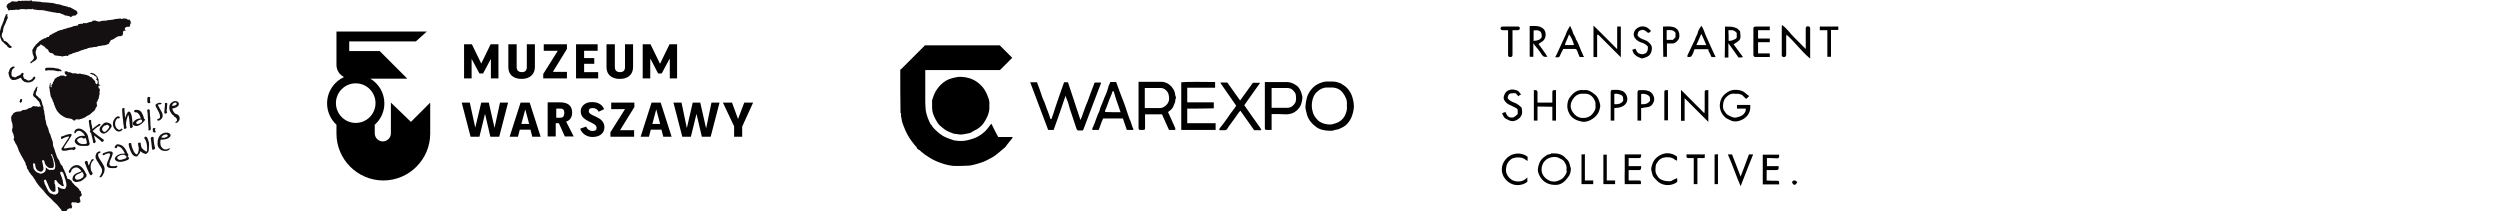 <?xml version="1.0" encoding="utf-8"?>
<!-- Generator: Adobe Illustrator 19.2.1, SVG Export Plug-In . SVG Version: 6.00 Build 0)  -->
<svg version="1.1" id="Layer_1" xmlns="http://www.w3.org/2000/svg" xmlns:xlink="http://www.w3.org/1999/xlink" x="0px" y="0px"
	 viewBox="0 0 960 81.2" enable-background="new 0 0 960 81.2" xml:space="preserve">
<g>
	<g id="logo.psd_3_">
		<g>
			<path d="M345.7,26.8c0.3-0.2,0.5-0.4,0.8-0.7c2.9-2.9,5.8-5.8,8.7-8.7c9.6,0,19.3,0,28.7,0c1.7,1.7,3.3,3.3,4.8,4.8
				c-1.5,1.5-3,3-4.7,4.7c-9.3,0-19,0-28.7,0c0,0.4,0,0.7,0,1.1c0,3.7,0,7.4,0,11.1c0,1.1,0.1,2.3,0.2,3.4c0.3,1.8,1,3.5,1.8,5.1
				c0.2,0.4,0.7,0.5,0.7,1c1.2,1.4,2.5,2.6,4.1,3.6c1.2,0.7,2.6,1.1,3.9,1.6c0.6,0.2,1.3,0.2,2,0.3c1.3,0.1,2.5,0,3.7-0.3
				c1.6-0.4,3.3-0.9,4.7-1.9c0.7-0.5,1.4-1,2-1.6c0.6-0.6,1.2-1.4,1.7-2.1c0.2-0.2,0.4-0.5,0.6-0.7c0.8,1.7,1.7,3.4,2.6,5.1
				c1.8,0,3.6,0,5.6,0c-0.1,0.3-0.2,0.4-0.3,0.6c-0.8,1.1-1.7,2-2.4,3.1c-0.1,0.1-0.2,0.2-0.3,0.3c-1.6,1.3-3,2.7-4.8,3.8
				c-1.5,0.8-2.9,1.6-4.5,2.1c-1.2,0.4-2.4,0.7-3.7,1c-1.2,0.2-2.3,0.1-3.4,0.2c-1.2,0-2.3,0.1-3.5,0c-1-0.1-2.1-0.3-3.1-0.6
				c-1.7-0.5-3.3-1.1-4.8-1.9c-1-0.5-1.9-1.2-2.9-1.8c-0.5-0.4-0.9-0.8-1.4-1.1c-0.3-0.3-0.6-0.7-1-0.8c-0.3-0.1-0.6-0.4-0.7-0.7
				c-0.1-0.4-0.5-0.6-0.7-0.9c-1-1.2-1.9-2.4-2.7-3.8c-0.8-1.4-1.4-2.8-1.9-4.2c-0.1-0.4-0.3-0.8-0.4-1.2c-0.1-0.4-0.2-0.8-0.2-1.2
				c-0.1-0.3-0.2-0.6-0.2-1c0-0.3,0-0.7,0-1c0,0-0.1-0.1-0.2-0.1C345.7,37.7,345.7,32.3,345.7,26.8z"/>
			<path d="M379.9,40.6c0.2,2.2-0.6,4.1-1.7,5.9c-0.7,1.3-1.8,2.4-3.2,3.2c-0.6,0.3-1.2,0.6-1.8,1c-0.6,0.4-1.2,0.5-1.8,0.6
				c-1.1,0.2-2.2,0.5-3.3,0.3c-0.8-0.2-1.7-0.1-2.5-0.5c-1-0.4-2.1-0.8-3-1.5c-0.7-0.5-1.3-1.1-1.9-1.6c-0.9-0.9-2.3-3.6-2.6-5
				c-0.3-1.5-0.1-3-0.2-4.4c0.5-1.6,1-3.2,2.1-4.6c0.4-0.5,0.7-0.9,1.2-1.4c1.2-1.2,2.6-2.1,4.2-2.5c0.6-0.2,1.1-0.3,1.7-0.4
				c0.7-0.2,1.3-0.2,2-0.2c2.2,0.1,4.3,0.7,6.1,2c2.1,1.5,3.4,3.4,4.2,5.8C379.9,38.3,380,39.4,379.9,40.6z"/>
			<path d="M404.6,49.9c-0.7,0-1.5,0-2.1,0c-2.3-6.1-4.6-12.2-6.9-18.3c0.5,0,0.9,0,1.3,0c0.4,0,0.8,0,1.3,0
				c0.6,1.6,1.2,3.1,1.7,4.7c0.2,0.6,0.4,1.3,0.7,1.9c0.7,1.4,1.1,3,1.7,4.4c0.4,0.9,0.7,2,1,2.9c0,0.1,0.2,0.2,0.3,0.3
				c0.1-0.1,0.2-0.1,0.2-0.2c0.5-1.4,1-2.8,1.4-4.2c0.4-1.4,1-2.7,1.4-4.1c0.6-1.9,1.4-3.8,2-5.7c0.5,0,1,0,1.5,0
				c1.6,4.8,3.2,9.6,4.8,14.5c0.4-0.9,0.7-1.7,1-2.6c0.6-1.6,1.1-3.2,1.8-4.7c0.3-0.8,0.6-1.7,0.9-2.5c0.5-1.2,0.9-2.5,1.4-3.7
				c0.1-0.1,0.1-0.3,0.1-0.4c0.1-0.4,0.3-0.5,0.6-0.5c0.7,0,1.4,0,2,0c0.1,0.1,0.1,0.1,0.1,0.1c0,0,0,0.1,0,0.1
				c-2.3,5.9-4.5,11.9-6.8,17.9c0,0.1-0.2,0.2-0.3,0.3c-0.5,0-1,0-1.5,0c-0.4,0-0.6-0.2-0.8-0.6c-0.7-2-1.3-4-2-6
				c-0.4-1-0.7-2.1-1-3.2c-0.2-1.1-0.8-2.1-1.1-3.1c-0.1-0.2,0-0.4-0.1-0.5C407.8,40.9,406.2,45.4,404.6,49.9z"/>
			<path d="M451.3,49.9c-0.8,0-1.5,0-2.4,0c-0.9-2-1.8-4-2.7-6c-2.2,0-4.3,0-6.5,0c0,1.7,0,3.4,0,5.1c0,0.8-0.1,0.9-0.9,0.9
				c-0.3,0-0.7,0-1,0c-0.4,0-0.5-0.2-0.6-0.6c0-0.2,0-0.3,0-0.5c0-5.7,0-11.3,0-17c0-0.1,0-0.2,0-0.4c0.6,0,1.2,0,1.9,0
				c2.2,0,4.5,0,6.7,0c2,0,3.5,1,4.6,2.6c0.6,0.8,0.8,1.6,0.9,2.6c0.1,0.4,0.4,0.8,0.2,1.2c-0.3,0.5-0.1,1-0.3,1.5
				c-0.3,0.6-0.5,1.3-0.8,1.9c-0.4,0.7-1.1,1.3-1.9,1.8c0.9,2,1.9,4.1,2.8,6.2C451.3,49.4,451.3,49.6,451.3,49.9z M439.6,41.5
				c2,0,3.9,0,5.8,0c1,0,2-0.6,2.6-1.3c1.1-1.2,1.1-2.6,0.7-4.1c-0.4-1.2-1.7-2.3-2.8-2.3c-2.1,0-4.2,0-6.3,0c0,0.2,0,0.4,0,0.5
				C439.6,36.7,439.6,39.1,439.6,41.5z"/>
			<path d="M510.6,31.3c0.7,0,1.5,0,2.2,0.1c0.7,0.1,1.3,0.4,2,0.6c0.4,0.2,0.7,0.5,1.1,0.7c1.2,0.7,2.1,1.8,2.8,3.1
				c0.5,1,0.8,2,1,3.1c0.1,0.7,0.2,1.4,0.2,2.1c-0.1,1.6-0.5,3-1.1,4.4c-0.8,1.6-1.9,2.9-3.7,3.7c-0.5,0.2-0.9,0.5-1.4,0.6
				c-0.5,0.1-1,0.1-1.4,0.3c-0.7,0.3-1.4,0.2-2.1,0.2c-1.9-0.1-3.7-0.5-5.1-1.7c-1.7-1.3-3-3-3.4-5.2c-0.2-0.9-0.5-1.7-0.4-2.6
				c0.2-2,0.5-4,1.8-5.8c1.3-1.8,2.8-2.8,5-3.4c0.4-0.1,0.8-0.2,1.3-0.2C509.7,31.3,510.1,31.3,510.6,31.3z M517.2,40.9
				c0-0.4,0-0.6,0-0.8c0.2-1.7-0.6-3.1-1.5-4.4c-1-1.4-2.6-2.1-4.3-2.1c-0.5,0-1,0-1.5,0c-1.7-0.1-3.2,0.7-4.3,1.8
				c-1.1,1-1.6,2.5-1.8,4c-0.1,1-0.1,2.1,0.2,3.2c0.3,1.5,1.1,2.6,2.1,3.6c0.5,0.5,1.1,0.8,1.8,1.1c0.7,0.3,1.6,0.4,2.3,0.5
				c1,0.1,1.9-0.2,2.8-0.5c1.5-0.5,2.6-1.4,3.4-2.8C516.9,43.3,517.4,42.1,517.2,40.9z"/>
			<path d="M455.9,41.7c0,1.9,0,3.8,0,5.6c3.6,0,7.2,0,10.9,0c0,0.9,0,1.7,0,2.6c-4.4,0-8.8,0-13.2,0c0-6.1,0-12.2,0-18.3
				c0.9-0.2,9.6-0.2,13-0.1c0,0.4,0,0.8,0,1.1c0,0.3,0,0.7,0,1.1c-3.6,0-7.1,0-10.7,0c0,1.9,0,3.7,0,5.6c3.4,0,6.8,0,10.2,0
				c0,0.8,0,1.5,0,2.3C462.8,41.7,459.4,41.7,455.9,41.7z"/>
			<path d="M488.3,43.8c0,2,0,4,0,6.1c-0.7,0-1.3,0-2,0c-0.4,0-0.5-0.2-0.6-0.5c0-0.2,0-0.3,0-0.5c0-5.7,0-11.4,0-17.1
				c0-0.1,0-0.1,0-0.3c0.4,0,0.7,0,1.1,0c2.4,0,4.9,0,7.3,0c1.4,0,2.5,0.5,3.7,1.3c1.2,0.8,1.6,2,2,3.1c0.2,0.6,0.4,1.3,0.3,2
				c-0.2,1.6-0.6,3-1.8,4.2c-1.2,1.2-2.7,1.8-4.4,1.8C492.1,43.8,490.3,43.8,488.3,43.8z M488.3,33.8c0,1.4,0,2.6,0,3.8
				c0,1.3,0,2.5,0,3.8c2.1,0,4,0,6,0c1.4,0,2.4-0.8,3.1-2c0.4-0.9,0.3-1.9,0.2-2.8c0-0.6-0.4-1.2-0.8-1.6c-0.6-0.8-1.4-1.2-2.4-1.2
				C492.4,33.8,490.4,33.8,488.3,33.8z"/>
			<path d="M426.4,31.5c0.7,0,1.4,0,2.2,0c0.5,1.4,1,2.7,1.5,4.1c0.4,1,0.8,2.1,1.2,3.1c0.6,1.5,1.1,3,1.6,4.6
				c0.4,1.1,0.7,2.2,1.2,3.2c0.4,1,0.6,2.1,1.1,3c0,0.1,0,0.2,0,0.4c-0.8,0-1.6,0-2.5,0c-0.5-1.4-1-2.9-1.5-4.4c-2.5,0-5,0-7.6,0
				c-0.7,1.4-1.1,2.9-1.7,4.4c-0.8,0-1.6,0-2.4,0c-0.2-0.5,0.1-1,0.3-1.3c0.9-2,1.4-4.1,2.4-6c0.2-1.2,0.8-2.2,1.2-3.3
				c0.4-1.1,0.8-2.1,1.3-3.2c0.3-0.7,0.6-1.5,0.8-2.3C425.6,32.9,426.1,32.3,426.4,31.5z M430.3,43.1c-0.6-1.7-1.1-3.3-1.7-4.9
				c-0.3-1-0.6-2-0.9-3c0-0.1-0.1-0.2-0.2-0.2c-0.1,0-0.2,0.1-0.3,0.1c-0.3,1.1-0.8,2.1-1.2,3.1c-0.4,1.2-0.9,2.4-1.3,3.5
				c-0.2,0.4-0.5,0.8-0.3,1.3C426.5,43.1,428.3,43.1,430.3,43.1z"/>
			<path d="M477.8,40.4c1.1,1.6,2.2,3.2,3.3,4.7c0.9,1.3,1.8,2.5,2.7,3.8c0.2,0.3,0.4,0.6,0.6,1c-0.5,0.2-1,0.1-1.4,0.1
				c-0.5,0-0.9,0-1.4,0c-1.8-2.5-3.5-4.9-5.3-7.5c-0.7,0.7-1.2,1.6-1.8,2.4c-0.7,1-1.4,1.9-2.1,2.9c-0.4,0.5-0.8,1.1-1.1,1.6
				c-0.2,0.4-0.6,0.6-1,0.6c-0.7,0-1.3,0-2,0c-0.2-0.3-0.1-0.5,0.1-0.8c1-1.2,1.9-2.4,2.8-3.7c0.9-1.4,1.9-2.7,2.9-4
				c0.2-0.3,0.4-0.6,0.6-0.9c-2-2.9-4-5.8-6.1-8.8c0.5-0.2,1-0.1,1.4-0.1c0.5,0,0.9,0,1.3,0c1.6,2.3,3.2,4.5,4.9,6.9
				c1.7-2.3,3.3-4.6,4.9-6.8c0.9,0,1.8,0,2.8,0C481.9,34.5,479.9,37.5,477.8,40.4z"/>
		</g>
	</g>
	<g>
		<path d="M695.1,22.5c-3.5-2.9-5.9-6.4-9.1-9.2c0,0.3-0.1,0.6-0.1,0.9c0,2.2,0,4.5,0,6.7c0,0.8-0.4,1.1-1.1,1
			c-0.4-0.1-0.6-0.3-0.6-0.7c0-0.1,0-0.3,0-0.4c0-3.5,0-7,0-10.5c0-0.2,0-0.3,0.1-0.7c1.9,1.3,3,3.1,4.5,4.6c1.5,1.5,3,3,4.6,4.6
			c0-0.6,0-1.1,0-1.5c0-2.1,0-4.2,0-6.3c0-0.7,0.3-1,1-0.9c0.4,0.1,0.7,0.3,0.7,0.7C695.1,14.7,695.1,18.4,695.1,22.5z"/>
		<path d="M621,18.9c0-3.1,0-5.9,0-8.7c0.5,0,0.9,0,1.4,0c0,4,0,8,0,11.8c-2.9-2.9-5.8-5.8-8.7-8.7c-0.3,0-0.3,0-0.3,0.1
			c0,0-0.1,0.1-0.1,0.1c0,2.8,0,5.5,0,8.4c-0.5,0-0.9,0-1.4,0c0-4,0-7.9,0-11.9c0,0,0-0.1,0.1-0.1c0,0,0.1,0,0.1,0.1
			C615,12.9,618,15.8,621,18.9z"/>
		<path d="M656,34.6c0,4.1,0,8,0,12.2c-3.1-3.1-6.1-6.1-9.1-9.1c0,3,0,5.8,0,8.7c-0.5,0-0.9,0-1.4,0c0-4,0-8,0-11.9
			c2.9,2.9,5.9,5.9,9,9c0-0.6,0.1-0.9,0.1-1.2c0-2.2,0-4.3,0-6.5C654.6,34.6,654.6,34.6,656,34.6z"/>
		<path d="M670.5,38c-0.4-0.4-0.8-0.8-1.2-1.2c-0.2-0.2-0.4-0.4-0.7-0.5c-0.4-0.1-0.8-0.2-1.2-0.3c-0.4,0-0.9,0.1-1.3,0
			c-1.2-0.2-2.1,0.3-2.9,1c-0.9,0.7-1.4,1.8-1.5,2.9c-0.1,0.9-0.2,1.9,0.5,2.8c0.4,0.6,0.8,1.2,1.4,1.5c1,0.5,2,1.2,3.2,0.9
			c1.5-0.3,2.7-0.8,3.4-2.2c0.2-0.4,0.1-0.7,0.2-1.2c-0.6,0-1.1,0-1.7,0c-0.6,0-1.1,0-1.7,0c0-0.5,0-0.9,0-1.4c1.7,0,3.4,0,5.1,0
			c0.2,2.4-0.7,4.3-2.8,5.5c-1.5,0.8-3.2,1.2-4.8,0.4c-0.9-0.4-1.8-0.8-2.5-1.6c-1-1.1-1.5-2.3-1.6-3.8c0-1.2,0.2-2.2,0.8-3.3
			c0.9-1.5,3-3,4.9-3c1.3,0,2.6,0.1,3.7,0.9c0.6,0.5,1.2,1,1.9,1.5C671.2,37.3,670.9,37.7,670.5,38z"/>
		<path d="M608.2,34.6c1.8-0.3,3.1,0.8,4.4,1.8c0.8,0.7,1.3,1.7,1.6,2.8c0.2,0.5,0.3,1.1,0.3,1.6c-0.1,0.7-0.3,1.5-0.6,2.2
			c-0.4,0.9-1.1,1.7-1.9,2.3c-1.3,1-2.9,1.7-4.6,1.4c-2-0.4-3.8-1.2-4.8-3.1c-0.6-1.1-0.9-2.4-0.7-3.7c0.1-0.9,0.4-1.9,1-2.6
			C604.2,35.5,605.8,34.3,608.2,34.6z M608.1,36c-1.9-0.2-3.3,0.7-4.3,2.4c-1.2,2.1-0.7,3.9,0.9,5.6c0.9,0.9,2.1,1.4,3.5,1.3
			c1.8-0.1,3-0.9,3.9-2.4c0.4-0.6,0.7-1.3,0.6-2.1c-0.1-0.6,0.1-1.3-0.2-1.9C611.7,36.9,610.3,35.8,608.1,36z"/>
		<path d="M596.9,71c-3.2-0.1-5.3-1.9-6.2-4.7c-0.2-0.7-0.2-1.5,0-2.3c0.5-2.1,1.2-3.1,3.2-4.4c0.5-0.4,1.3-0.2,1.8-0.7
			c2-0.1,3.9,0.1,5.3,1.6c0.2,0.2,0.3,0.4,0.5,0.5c0.7,0.6,1.1,1.3,1.3,2.2c0.1,0.7,0.5,1.3,0.4,2c-0.1,0.9-0.3,1.9-0.9,2.6
			C601,69.7,599.4,71.2,596.9,71z M601.5,65.1c0.3-1.1-0.2-2-0.8-3c-0.5-0.8-1.3-1-2-1.4c-1.1-0.6-2.3-0.5-3.4-0.2
			c-1.1,0.3-2.1,1.1-2.7,2.1c-1.3,2.5-0.6,5,1.7,6.4c0.4,0.2,0.9,0.5,1.3,0.6c0.7,0.1,1.5,0.2,2.1,0c1-0.3,2.1-0.7,2.8-1.6
			C601.2,67.1,601.9,66.2,601.5,65.1z"/>
		<path d="M596.1,46.3c0-1.8,0-3.5,0-5.3c-1.9-0.1-3.8,0-5.7-0.1c0,1.8,0,3.6,0,5.4c-0.5,0-0.9,0-1.4,0c0-3.9,0-7.7,0-11.7
			c0.2,0,0.4,0,0.6,0c0.5,0,0.8,0.3,0.8,0.8c0,1.1,0,2.2,0,3.3c0,0.2,0,0.5,0,0.7c1.9,0,3.7,0,5.7,0c0-1.2,0-2.4,0-3.6
			c0-1.2,0-1.2,1.4-1.2c0,3.9,0,7.8,0,11.7C597,46.3,596.5,46.3,596.1,46.3z"/>
		<path d="M662.4,10.2c1.2,0.1,2.4-0.1,3.6,0.3c0.5,0.2,1,0.3,1.4,0.7c0.3,0.3,0.5,0.5,0.8,0.8c0.3,3.1,0.5,3.2-2.5,5
			c1.2,1.6,2.3,3.2,3.6,4.9c-0.6,0.3-1.2,0.1-1.7,0.2c-1.2-1.8-2.5-3.5-3.9-5.5c0,2,0,3.7,0,5.5c-0.5,0-0.9,0-1.4,0
			C662.4,18,662.4,14.2,662.4,10.2z M663.8,15.7c0.6-0.1,1.1,0,1.6-0.3c1.5-0.6,1.6-0.6,1.5-2.1c0-0.4,0.1-0.7-0.3-1
			c-0.4-0.3-0.8-0.6-1.3-0.7c-0.5,0-1,0-1.6,0C663.8,13,663.8,14.3,663.8,15.7z"/>
		<path d="M590.8,16.9c1.2,1.7,2.4,3.2,3.4,4.9c-1,0.1-1.6,0.1-2.2-0.9c-0.8-1.3-1.8-2.5-2.8-3.7c-0.1-0.1-0.1-0.3-0.2-0.5
			c-0.1,0-0.1,0.1-0.1,0.1c0,0-0.1,0.1-0.1,0.1c0,1.6,0,3.2,0,4.9c-0.4,0-0.9,0-1.3,0c0,0-0.1-0.1-0.1-0.2c0-3.6,0-7.3,0-10.9
			c0-0.2,0-0.4,0-0.7c0.9,0,1.7-0.1,2.6,0c1,0.1,2,0.4,2.7,1.1c0.8,0.8,1,2,0.7,3.2c-0.3,0.9-0.8,1.5-1.6,1.9
			C591.4,16.5,591.1,16.7,590.8,16.9z M588.9,11.7c0,1.4,0,2.6,0,4c1.2-0.1,2.4-0.2,3.1-1.4C592.2,12.3,591.4,11.3,588.9,11.7z"/>
		<path d="M675.1,20.5c1.5,0,3,0,4.5,0c0,0.5,0,0.9,0,1.4c-1.9,0-3.8,0-5.7,0c-0.2,0-0.5-0.4-0.6-0.6c-0.1-0.1,0-0.4,0-0.6
			c0-3.1,0-6.2,0-9.3c0-0.1,0-0.3,0-0.4c0-0.6,0.3-0.8,0.9-0.8c1.8,0,3.5,0,5.4,0c0,0.5,0,0.9,0,1.4c-1.5,0-2.9,0-4.5,0
			c0,1.1,0,2.1,0,3.2c1.5,0,3,0,4.5,0c0,0.5,0,0.9,0,1.4c-1.5,0-3,0-4.5,0C675.1,17.6,675.1,19,675.1,20.5z"/>
		<path d="M608.3,21.9c-0.7,0-1.2,0-1.7,0c-0.3-0.6-0.5-1.2-0.7-1.7c-0.2-0.4-0.3-1.1-0.7-1.3c-0.4-0.2-1-0.1-1.5-0.1
			c-1.1,0-2.3,0-3.4,0c-0.4,0.8-0.9,1.6-1.2,2.4c-0.2,0.7-0.6,0.9-1.2,0.8c-0.2,0-0.4,0-0.7,0c0.3-0.6,0.5-1,0.7-1.4
			c1.1-2.4,2.2-4.8,3.3-7.2c0.2-0.6,0.4-1.2,0.7-1.7c0.3-0.6,0.6-1.1,1-1.8c0.4,1,0.9,1.7,1.1,2.6c0.2,0.8,0.9,1.5,1.1,2.4
			c0,0,0,0.1,0,0.1c1.2,1.8,1.7,4,2.7,5.9C607.8,21.1,608,21.4,608.3,21.9z M604.4,17.3c-0.2-1.3-1.3-3.5-1.9-4.1
			c-0.4,1.4-1.2,2.6-1.6,4.1C602.1,17.3,603.2,17.3,604.4,17.3z"/>
		<path d="M648,21.9c0-0.3-0.1-0.5,0-0.7c0.7-1.5,1.4-3,2.1-4.4c0.4-0.8,0.8-1.5,1-2.3c0.3-0.7,0.8-1.4,0.9-2.2
			c0.2-0.8,0.8-1.6,1.3-2.4c0.9,1.1,1.2,2.6,1.8,3.9c0.6,1.3,1.2,2.7,1.8,4c0.6,1.3,1.2,2.7,1.9,4.1c-0.5,0-0.9,0.1-1.3,0
			c-0.2,0-0.5-0.2-0.5-0.3c-0.1-0.9-0.8-1.5-1-2.3c0-0.1,0-0.3,0-0.4c-1.8,0-3.5,0-5.3,0c-0.2,0.5-0.4,0.9-0.5,1.4
			c-0.1,0.2-0.2,0.4-0.3,0.6C649.4,21.9,649.4,21.9,648,21.9z M653.3,13c-0.6,1.5-1.3,2.9-1.9,4.3c1.3,0,2.5,0,3.8,0
			C654.6,15.8,654,14.5,653.3,13z"/>
		<path d="M630.2,59.3c0,0.2,0,0.3,0,0.5c-0.1,0.7-0.2,0.9-0.9,0.9c-1.3,0-2.6,0-3.9,0c0,1,0,2.1,0,3.1c1.6,0,3.1,0,4.8,0
			c0,0.2,0,0.4,0,0.6c-0.1,0.7-0.2,0.9-0.8,0.9c-1.1,0-2.3,0-3.4,0c-0.2,0-0.4,0-0.6,0c0,1.3,0,2.6,0,4c1.2,0,2.4,0,3.6,0
			c1.1,0,1.2,0,1.1,1.4c-2,0-4.1,0-6.2,0c-0.1-1.8,0-3.7,0-5.6c0-1.9,0-3.8,0-5.8C626,59.3,628,59.3,630.2,59.3z"/>
		<path d="M678.5,60.7c0,1.1,0,2.1,0,3.1c1.5,0,3,0,4.5,0c0,0.3,0,0.5,0,0.7c0,0.5-0.2,0.8-0.8,0.8c-1.2,0-2.5,0-3.8,0
			c0,1.3,0,2.6,0,4c0.6,0.1,1.2,0,1.9,0.1c0.6,0,1.1,0,1.7,0c1.2,0,1.2,0,1.2,1.4c-2.1,0-4.2,0-6.3,0c0-3.8,0-7.5,0-11.4
			c2.1,0,4.1,0,6.3,0c0,0.2,0,0.4,0,0.6c-0.1,0.6-0.2,0.8-0.9,0.8C681.2,60.7,679.9,60.7,678.5,60.7z"/>
		<path d="M644,61.7c-0.5-0.2-0.8-0.3-1-0.5c-1-0.8-2.2-0.9-3.4-0.8c-1.2,0.1-2.2,0.6-2.9,1.5c-0.4,0.5-0.8,1.1-0.9,1.8
			c-0.1,1.1-0.3,2.3,0.3,3.3c0.4,0.7,0.7,1.3,1.5,1.8c1.2,0.7,2.4,0.8,3.7,0.8c0.3,0,0.7-0.2,1-0.4c0.5-0.3,1.1-0.6,1.7-0.8
			c0.2,1.5,0.2,1.5-1,2.1c-2.3,1.1-5.2,0.6-6.8-1.2c-0.5-0.6-1.2-1.1-1.5-1.8c-0.3-0.7-0.4-1.5-0.6-2.2c-0.1-0.6,0.1-1.3,0.3-2
			c0.7-2.3,2.4-3.7,4.6-4.3c1.6-0.4,3.3,0,4.7,0.9c0.2,0.1,0.3,0.4,0.3,0.6C644,60.8,644,61.2,644,61.7z"/>
		<path d="M576.8,43.5c0.4-0.2,0.8-0.3,1.3-0.5c0.4,1,0.8,1.9,1.9,2.1c1,0.2,1.6-0.1,2.8-1.3c0-0.6,0-1.1,0-1.7
			c-0.4-0.7-1.3-0.9-2-1.3c-1-0.5-2-0.8-2.7-1.7c-0.4-0.5-0.7-0.9-0.7-1.6c0-0.5,0.4-1.5,0.7-1.9c1.1-1.4,3-1.5,4.6-0.8
			c0.5,0.2,0.9,0.9,1.4,1.5c-0.2,0.1-0.4,0.1-0.5,0.2c-0.2,0.1-0.3,0.3-0.5,0.5c-0.4-0.4-0.7-0.8-1.1-1.2c-0.4,0-0.7,0-1,0
			c-1.4,0-1.8,0.3-2.1,1.8c0.6,1.1,1.8,1.5,2.8,1.9c1,0.4,1.7,1,2.5,1.7c0.2,0.2,0.3,1.5,0.3,1.9c0,1-0.5,1.8-1.2,2.4
			c-1.7,1.3-3,1.3-4.6,0.3C577.5,45.4,577.3,44.5,576.8,43.5z"/>
		<path d="M586.6,60.2c0,0.5,0,1,0,1.6c-0.8-0.4-1.4-1-2.2-1.2c-1.3-0.3-3-0.2-4.1,0.5c-0.6,0.5-1.2,1-1.5,1.8
			c-0.4,0.7-0.4,1.4-0.5,2.1c-0.2,2.1,1.6,4.1,3.3,4.5c1.6,0.4,3.3,0.2,4.6-1.1c0.1-0.1,0.2-0.1,0.3-0.3c0,0.6,0,1.1,0,1.7
			c-2.5,2-6.3,1.7-8.5-1.1c-1.8-2.2-1.7-5.2,0-7.3C580.2,58.6,584,58.2,586.6,60.2z"/>
		<path d="M626.8,19.1c0.4-0.1,0.8-0.3,1.2-0.4c0.4,0.7,0.6,1.5,1.3,1.8c0.5,0.2,1.1,0.4,1.6,0.3c0.5-0.2,1.1-0.2,1.4-0.7
			c0.5-0.7,0.5-1.4,0.5-2.2c-0.7-0.8-1.5-1.3-2.6-1.6c-1-0.3-1.8-0.9-2.4-1.7c-0.5-0.7-0.6-1.5-0.3-2.3c0.4-1.1,1.2-1.6,2.2-2
			c1.2-0.4,2.6-0.1,3.6,0.9c0.2,0.2,0.5,0.5,0.7,0.7c-0.1,0.1-0.3,0.2-0.4,0.4c-0.5,0.4-0.7,0.4-1.2,0c-0.1-0.1-0.1-0.2-0.2-0.2
			c-0.4-0.2-0.8-0.6-1.2-0.6c-0.5-0.1-1,0.1-1.4,0.3c-0.4,0.1-0.7,0.8-0.8,1.8c0.6,0.9,1.5,1.3,2.6,1.7c1,0.3,1.8,0.9,2.4,1.7
			c0.7,0.9,0.6,1.9,0.3,2.9c-0.5,1.7-1.9,2.1-3.3,2.5c-0.2,0.1-0.5,0-0.8-0.1C628.5,21.7,627.2,21,626.8,19.1z"/>
		<path d="M638.6,10.2c1,0,2-0.1,2.9,0c2.1,0.2,3.3,1.2,3.4,3.4c0,0.8-0.2,1.5-0.8,2.1c-0.6,0.7-1.4,1.1-2.3,1c-0.6,0-1.1,0-1.7,0
			c0,1.7,0,3.4,0,5.1c-0.5,0-0.9,0-1.4,0C638.6,18,638.6,14.2,638.6,10.2z M640,15.3c0.9,0,1.6,0,2.4,0c0.3-0.3,0.7-0.7,1-1
			c0-0.5,0-1.1,0-1.7c-0.9-1.3-2.2-1.1-3.4-1C640,12.9,640,14.1,640,15.3z"/>
		<path d="M630.2,41.5c0,1.7,0,3.3,0,4.8c-0.5,0-0.9,0-1.4,0c0-0.6,0-1.1,0-1.7c0-3,0-6,0-9c0-0.8,0.2-1,1-1c0.5,0,1.1,0,1.6,0
			c0.5,0,1,0.2,1.5,0.3c1.6,0.4,2.7,2.5,2.2,4c-0.5,1.4-1.3,2.2-2.9,2.3C631.5,41.3,630.9,41.4,630.2,41.5z M630.2,40
			c1.4,0.1,2.6-0.1,3.4-1.3c0-0.3,0-0.6,0-0.8c0-0.9-0.4-1.2-1.3-1.6c-0.7-0.3-1.4-0.3-2.1-0.2C630.2,37.4,630.2,38.7,630.2,40z"/>
		<path d="M619.9,41.5c0,1.6,0,3.2,0,4.8c-0.5,0-0.9,0-1.4,0c0-1.2,0-2.4,0-3.6c0-2.4,0-4.8,0-7.2c0-0.8,0.2-1,1-1
			c0.5,0,1.1,0,1.6,0c0.5,0,1,0.2,1.5,0.3c1.6,0.4,2.6,2.4,2.2,4c-0.3,1.1-1.1,1.8-2.1,2.2C621.8,41.4,620.9,41.4,619.9,41.5z
			 M623.3,38.7c0-0.3,0-0.5,0-0.8c0-0.9-0.4-1.4-1.2-1.6c-0.7-0.2-1.5-0.5-2.2-0.2c0,1.4,0,2.6,0,3.9
			C621.3,40.1,622.5,39.9,623.3,38.7z"/>
		<path d="M663.5,59.3c0.6,0,1.1,0,1.6,0c1.1,2.8,2.2,5.6,3.3,8.5c1.1-2.9,2.2-5.7,3.2-8.5c0.5,0,1,0,1.6,0c-1.6,4-3.2,8-4.8,12.2
			C666.6,67.4,665.3,63.3,663.5,59.3z"/>
		<path d="M579.1,11.6c-0.7,0-1.4,0-2.1,0c-0.5,0-0.8-0.3-0.8-0.7c0-0.4,0.3-0.7,0.8-0.7c2,0,3.9,0,5.9,0c0.4,0,0.7,0.2,0.7,0.5
			c0.1,0.2-0.1,0.5-0.2,0.7c-0.1,0.1-0.4,0.2-0.6,0.2c-0.6,0-1.2,0-2,0c0,0.4,0,0.8,0,1.2c0,2.5,0,5,0,7.4c0,0.3,0,0.6,0,0.9
			c0,0.6-0.3,0.8-0.9,0.8c-0.6,0-0.8-0.2-0.8-0.9c0-2.7,0-5.3,0-8C579.1,12.6,579.1,12.1,579.1,11.6z"/>
		<path d="M701.7,11.6c-1,0-1.9,0-2.9,0c0-0.5,0-0.9,0-1.4c2.3,0,4.7,0,7.1,0c0,0.4,0,0.8,0,1.3c-0.9,0-1.8,0-2.8,0
			c0,3.5,0,6.9,0,10.3c-0.5,0-0.9,0-1.4,0C701.7,18.5,701.7,15.1,701.7,11.6z"/>
		<path d="M654.6,60.7c-0.9,0-1.8,0-2.8,0c0,3.4,0,6.7,0,10c-0.5,0-0.9,0-1.4,0c0-3.3,0-6.6,0-10c-0.6,0-1.1,0-1.6,0
			c-1.2,0-1.2,0-1.2-1.4c2.4,0,4.7,0,7.1,0C654.6,59.7,654.6,60.1,654.6,60.7z"/>
		<path d="M608.6,69.3c1.1,0,2.1,0,3.2,0c0,0.5,0,0.9,0,1.4c-1.5,0-3,0-4.5,0c0-3.7,0-7.5,0-11.4c0.4,0,0.8,0,1.3-0.1
			C608.6,62.6,608.6,65.9,608.6,69.3z"/>
		<path d="M617,69.3c1.1,0,2.1,0,3.2,0c0,0.5,0,0.9,0,1.4c-1.5,0-3,0-4.5,0c0-3.8,0-7.5,0-11.3c0.4,0,0.9,0,1.3,0
			C617,62.6,617,65.9,617,69.3z"/>
		<path d="M640.5,34.6c0,3.9,0,7.7,0,11.6c-0.4,0-0.9,0-1.4,0c0-1.9,0-3.8,0-5.7c0-1.6,0-3.1,0-4.7
			C639.1,34.6,639.1,34.6,640.5,34.6z"/>
		<path d="M659.7,70.7c-0.5,0-0.9,0-1.3,0c0-3.8,0-7.5,0-11.4c0.4,0,0.8,0,1.3-0.1C659.7,63.1,659.7,66.8,659.7,70.7z"/>
		<path d="M690.2,70c-0.1,0.1-0.2,0.1-0.2,0.2c-0.6,1-1.1,1-1.7,0.2c-0.3-0.4,0-1,0.5-1.1C689.5,69.2,689.8,69.6,690.2,70z"/>
	</g>
	<g>
		<polygon points="217.7,27.6 212.3,27.6 217.7,18.8 217.7,17 208.8,17 208.8,19.5 214.2,19.5 208.6,28.4 208.6,30.1 217.7,30.1 
			217.7,27.6 		"/>
		<polygon points="249.7,22.6 249.8,22.6 252.7,28.2 254.1,28.2 257.1,22.6 257.2,22.6 257.2,30.1 260,30.1 260,17 257.1,17 
			253.5,24.4 253.4,24.4 249.8,17 246.8,17 246.8,30.1 249.7,30.1 249.7,22.6 		"/>
		<polygon points="181.1,22.6 181.1,22.6 184.1,28.2 185.5,28.2 188.5,22.6 188.5,22.6 188.5,30.1 191.4,30.1 191.4,17 188.4,17 
			184.8,24.4 184.8,24.4 181.2,17 178.2,17 178.2,30.1 181.1,30.1 181.1,22.6 		"/>
		<path d="M200.3,30.3c3.2,0,5.1-1.8,5.1-4.6V17h-3.1v8.8c0,1.3-0.7,1.9-1.9,1.9c-1.2,0-2-0.6-2-1.9V17h-3.2v8.8
			C195.2,28.6,197.1,30.3,200.3,30.3L200.3,30.3z"/>
		<path d="M243.1,25.7V17h-3.1v8.8c0,1.3-0.7,1.9-1.9,1.9c-1.2,0-2-0.6-2-1.9V17h-3.2v8.8c0,2.8,1.9,4.5,5.1,4.5
			C241.2,30.3,243.1,28.6,243.1,25.7L243.1,25.7z"/>
		<polygon points="229.7,27.7 224.3,27.7 224.3,24.5 228.2,24.5 228.2,22.3 224.3,22.3 224.3,19.5 229.5,19.5 229.5,17 221.2,17 
			221.2,30.1 229.7,30.1 229.7,27.7 		"/>
		<polygon points="285.8,39.4 283.4,45.7 283.4,45.7 281.1,39.4 277.6,39.4 281.9,48.5 281.9,52.5 285,52.5 285,48.6 289.2,39.4 
			285.8,39.4 		"/>
		<polygon points="189.9,49.1 189.9,49.1 187.7,39.4 184.8,39.4 182.5,49 182.5,49 180.4,39.4 177.3,39.4 180.7,52.5 184.1,52.5 
			186.2,43.9 186.3,43.9 188.3,52.5 191.7,52.5 195.1,39.4 192,39.4 189.9,49.1 		"/>
		<path d="M200.2,47.6l1.5-5.6h0l1.5,5.6H200.2L200.2,47.6z M199.9,39.4l-4.2,13.1h3.2l0.7-2.7h4.1l0.7,2.7h3.2l-4.2-13.1H199.9
			L199.9,39.4z"/>
		<path d="M215.1,45.2h-1.5v-3.5h1.5c1.2,0,1.6,0.5,1.6,1.7C216.6,44.6,216.3,45.2,215.1,45.2L215.1,45.2z M219.7,43.2
			c0-2.3-1.3-3.9-4.6-3.9h-4.8v13.1h3.1v-5.1h1.2l2.3,5.1h3.4l-2.9-5.7C219,46.2,219.7,44.9,219.7,43.2L219.7,43.2z"/>
		<path d="M226.1,42.7c0-0.8,0.4-1.2,1.5-1.2c1,0,1.8,0.4,2.3,1.4l2.1-1c-0.8-1.7-2.2-2.7-4.7-2.7c-2.7,0-4.3,1.6-4.3,3.6
			c0,4.1,6.1,3.9,6.1,6.3c0,0.8-0.5,1.2-1.6,1.2c-0.9,0-2-0.5-2.4-1.7l-2.3,0.8c0.6,1.9,2.5,3.2,4.7,3.2c2.8,0,4.6-1.4,4.6-3.8
			C232,44.5,226.1,44.8,226.1,42.7L226.1,42.7z"/>
		<polygon points="234.7,41.9 240,41.9 234.4,50.8 234.4,52.5 243.5,52.5 243.5,50 238.1,50 243.6,41.1 243.6,39.4 234.7,39.4 
			234.7,41.9 		"/>
		<path d="M250.5,47.6l1.5-5.6h0l1.5,5.6H250.5L250.5,47.6z M250.2,39.4L246,52.5h3.2l0.7-2.7h4.1l0.7,2.7h3.2l-4.2-13.1H250.2
			L250.2,39.4z"/>
		<polygon points="271.2,49.1 271.1,49.1 268.9,39.4 266,39.4 263.8,49 263.7,49 261.7,39.4 258.6,39.4 262,52.5 265.3,52.5 
			267.4,43.9 267.5,43.9 269.5,52.5 272.9,52.5 276.3,39.4 273.2,39.4 271.2,49.1 		"/>
		<path d="M136.6,47.2c-4.2,0-7.6-3.4-7.6-7.6c0-4.2,3.4-7.6,7.6-7.6c4.2,0,7.6,3.4,7.6,7.6C144.2,43.8,140.8,47.2,136.6,47.2
			L136.6,47.2z M150.1,39.4v11.8c0,1.7-1.4,3.1-3.1,3.1c-1.7,0-3.1-1.4-3.1-3.1v-3.3c2.3-2,3.7-5,3.7-8.2c0-4-2.1-7.5-5.4-9.5h14.2
			l-10.6-10.6h-11.4c-0.1,0-0.2,0-0.3,0v-3.7h25.6l4.2-3.8h-34.7v12.2c0,0,0,0.4,0,0.6c0,2.1,1.2,3.8,2.9,4.7
			c-3.8,1.7-6.5,5.6-6.5,10.1c0,3.2,1.4,6.2,3.6,8.2v3.4c0,9.9,8.1,18,18,18c9.9,0,18-8.1,18-18V39.4l-7.4,7.4L150.1,39.4
			L150.1,39.4z"/>
	</g>
	<g id="Screens_8_">
		<g id="Desktop-Copy-4_8_" transform="translate(-444, -3002)">
			<g id="warszawa_2_" transform="translate(444, 3002)">
				<g id="Layer_1_9_">
					<g id="Group_8_">
						<path id="Shape_103_" fill="#140F10" d="M31.1,73.7c0-0.4-0.5-0.3-0.6-0.7c0-0.5-0.5-0.6-0.7-1c-0.4-0.3-0.7-0.5-1.1-0.9
							c-0.3-0.4-0.7-0.7-1-1.1c-0.2-0.2-0.1-0.5-0.3-0.6c-0.3-0.1-0.5-0.4-0.8-0.6c-0.3,0-0.7-0.1-0.9-0.5c0.1-0.4-0.1-0.7-0.3-1
							c-0.1-0.8-0.6-1.4-0.8-2.1c-0.3-0.4-0.5-0.9-0.6-1.4l-0.5-0.5c-0.3-0.4-0.5-0.8-0.6-1.2c-0.1-0.7-0.8-1.1-1-1.8
							c-0.2-0.8-0.6-1.5-0.8-2.3c-0.1-0.7-0.5-1.3-0.7-2c-0.1-0.5-0.1-1-0.1-1.5c-0.1-0.3-0.3-0.5-0.3-0.9c-0.3-0.5-0.4-1.1-0.6-1.7
							c0-0.5-0.5-0.7-0.5-1.1c0-0.5-0.4-0.8-0.3-1.3c-0.2-0.4-0.4-0.8-0.5-1.2c-0.3-0.3-0.3-0.7-0.4-1.2c-0.1-0.4-0.1-0.9-0.3-1.2
							c-0.1-0.3-0.1-0.7-0.1-1.1c0-0.4-0.2-0.6-0.2-1c-0.1-0.3-0.1-0.6-0.1-1c0-0.1-0.4-1.1-0.3-1.2c0.1-0.1,0-0.2,0-0.3
							c-0.1-0.2-0.1-0.5-0.2-0.7c-0.1-0.1-0.1-0.3-0.2-0.4c0-0.2-0.1-0.3-0.1-0.5c-0.1-0.1-0.1-0.3-0.1-0.4c-0.1-0.1,0-0.2-0.1-0.3
							c0-0.2-0.2-0.4-0.2-0.6c-0.1-0.1-0.1-0.3-0.2-0.4c-0.3-0.1-0.4-0.3-0.7-0.5c0-0.2-0.3-0.2-0.3-0.4c-0.2-0.2-0.6-0.3-0.8-0.7
							c0-0.1,0-0.2-0.1-0.2c0-0.1,0.1-0.2,0.1-0.3c-0.1-0.1,0-0.3,0-0.4c0.1-0.1,0.2-0.3,0.2-0.4c0.1-0.1,0.1-0.3,0.2-0.5
							c0-0.1,0-0.2,0-0.4c0-0.2,0.1-0.5,0.2-0.6c0.1-0.1,0-0.1,0-0.2c-0.1-0.1-0.2-0.1-0.3-0.1c-0.1,0-0.1,0.1-0.1,0.2
							c0,0.2-0.3,0.2-0.3,0.4c-0.2,0.1-0.1,0.4-0.2,0.5c-0.2,0.1-0.2,0.4-0.4,0.6c-0.1,0.2-0.2,0.3-0.2,0.5c0,0.1,0,0.2,0,0.2
							c0,0.2-0.1,0.3-0.2,0.5c0,0,0,0.1,0,0.1c-0.1,0.1,0,0.3,0.1,0.4c0,0.2,0.1,0.3,0.2,0.4c0.2,0.1,0.5,0.4,0.7,0.6
							c0.2,0.2,0.4,0.3,0.5,0.5c0.2,0.1,0.2,0.4,0.4,0.5c0.4,0.1,0.4,0.5,0.6,0.8c0,0.2,0.2,0.4,0.2,0.6c0.2,0.1,0,0.4,0.2,0.5
							c0,0.1,0.1,0.2,0.1,0.3l0,0.1c0,0-0.1,0-0.1,0c-0.2-0.2-0.5-0.1-0.8,0c-0.3,0.1-0.5-0.2-0.7-0.2c-0.4,0.1-0.7,0-1.1,0
							c-0.1,0-0.2-0.1-0.3-0.1c-0.3,0.2-0.5,0.6-0.8,0.6c-0.3,0.2-0.7,0.2-1,0.3C10.5,42,10.2,42,10,42.1c-0.4,0.2-1,0-1.4,0.2
							c-0.4,0.5-0.9,0.5-1.4,0.5c-0.3,0.1-0.7,0.1-1,0.1c-0.3,0.1-0.6,0.4-1,0.5c-0.2,0.1-0.1,0.5-0.3,0.6c-0.5,0.2-0.4,0.7-0.6,1
							c-0.1,0.5,0.1,0.9,0.1,1.4c0.1,0.4,0.2,0.7,0.3,1c0,0.2,0.2,0.4,0.1,0.6c-0.1,0.3,0.1,0.5,0.1,0.8c-0.1,0.1,0,0.2-0.1,0.3
							c0,0.1-0.1,0.2-0.1,0.4c0,0.2-0.1,0.3-0.1,0.5c0.1,0.4,0.2,0.7,0.3,1.1c0.1,0.2,0.2,0.3,0.3,0.5c0,0.4,0.1,0.6,0.2,1
							c0.2,0.3-0.1,0.5-0.2,0.7c0,0.6,0.6,1.1,0.7,1.7c0.5,0.6,0.7,1.2,1,1.9c0.2,0.9,0.7,1.7,1.1,2.5c0.4,0.8,0.9,1.5,1.3,2.3
							c0.2,0.4,0.5,0.8,0.6,1.3c-0.2,0.4,0.3,0.5,0.4,0.9l0,0.4c0,0.4,0.3,0.6,0.5,0.9c0.2,0.5,0.4,1,0.8,1.3c0.2,0.6,0.9,1,1.2,1.6
							c0.5,0.7,0.9,1.4,1.3,2.1c0.2,0.3,0.5,0.5,0.6,0.8c0.8,1.1,1.9,1.9,2.6,3c1,1.3,2.3,2.2,3.3,3.4c0.8,0.7,1.6,1.4,2.2,2.3
							c0.2,0.3,0.5,0.5,0.7,0.8c0.1,0.3,0.2,0.6,0.5,0.7c0.3,0.3,0.8,0.1,1.2,0.2c0.2-0.1,0.3-0.3,0.4-0.5c0-0.4,0.5-0.6,0.8-0.8
							c0.4-0.3,0.9,0.1,1.2-0.2c0-0.1,0-0.3,0-0.4c0-0.1,0.2-0.2,0.1-0.4c-0.1-0.2-0.3-0.3-0.3-0.5c0.1-0.2,0-0.4,0-0.6
							c0.1-0.2,0.4-0.3,0.6-0.4c0.4,0.3,0.9,0,1.4,0.2c0.3,0,0.4,0.3,0.7,0.2c0.2-0.2,0.5-0.2,0.7-0.4c0.2-0.2,0-0.5,0-0.7
							c0-0.3-0.2-0.6-0.2-0.9c0-0.6,0.7-0.6,0.8-1.1C31.4,74.4,31,74.1,31.1,73.7L31.1,73.7z M15.7,66.7c-0.5,0-1-0.4-1.5-0.5
							c-0.5-0.3-0.8-0.8-1.2-1.2c-0.1-0.2-0.1-0.5-0.2-0.7c0.1-0.5-0.2-0.9-0.1-1.3c0-0.1,0.1-0.3,0.2-0.3c0.2-0.1,0.3,0.1,0.5,0.2
							c0.2,0.3,0.1,0.7,0.2,1c0.1,0.6,0.4,1.2,0.9,1.6c0.5,0.1,0.8,0.6,1.4,0.4c0.5-0.1,0.6-0.6,0.8-1c0-0.9-0.3-1.7-0.4-2.5
							c-0.1-0.2-0.2-0.5-0.1-0.7c0-0.1,0.2-0.2,0.3-0.2c0.1,0,0.3,0,0.4,0.1c0.2,0.3,0.2,0.7,0.3,1c0.2,0.7,0.8,1.4,1.5,1.8
							c0.5,0.2,1.2,0.2,1.7,0c0.3-0.3,0.3-0.8,0.3-1.2c-0.1-1-0.3-2-0.6-2.8c-0.1-0.3-0.3-0.6-0.5-0.9c0-0.1,0-0.3,0.1-0.3
							c0.2,0,0.3,0,0.4,0.2c0,0.1,0,0.1,0,0.2c0.1,0.3,0.2,0.6,0.4,0.9c0.3,1.4,1,2.7,0.6,4.2c-0.1,0.3-0.4,0.5-0.6,0.5
							c-0.7,0-1.5,0.2-2.1-0.2c-0.3-0.3-0.6-0.6-0.9-0.7l0,0c0.2,0.5,0.1,1.1-0.2,1.6C16.9,66.3,16.3,66.6,15.7,66.7L15.7,66.7z
							 M25.5,71.4c-0.2,0.4-0.2,1-0.7,1.2c-0.6,0-1.1-0.2-1.6-0.3c-0.3-0.1-0.5-0.5-0.9-0.5l-0.1,0.1c0.1,0.7,0.4,1.5,0.1,2.2
							c-0.2,0.3-0.6,0.3-0.8,0.6c-0.3,0.1-0.6-0.1-0.9,0c-0.4-0.2-0.8-0.4-1.3-0.5c-0.7-0.5-1-1.4-1.4-2.1l-0.3-0.7
							c-0.2-0.5-0.6-0.8-0.5-1.4c-0.1-0.2-0.4-0.4-0.2-0.7c0.1-0.2,0.4-0.4,0.6-0.3c0.4,0.4,0.4,0.9,0.7,1.4c0.4,0.7,0.5,1.5,1,2.2
							c0.2,0.4,0.6,0.7,1,1c0.2,0.1,0.5,0.1,0.7,0c0.2,0,0.3-0.1,0.4-0.3c0-0.8,0-1.5-0.1-2.3c0-0.3-0.5-0.6-0.2-0.9
							c0-0.3-0.3-0.6,0-0.8c0.1-0.1,0.3-0.2,0.4-0.2c0.4,0.2,0.5,0.7,0.8,1c0.4,0.6,1,0.7,1.4,1.2c0.2,0.1,0.5,0.1,0.7,0.2
							c0.2,0,0.2-0.2,0.2-0.3c0-0.2-0.1-0.3-0.2-0.5c-0.2-0.6-0.1-1.4-0.4-2c-0.2-0.6-0.4-1.3-0.7-1.9c-0.1-0.2-0.2-0.5,0-0.7
							c0.3-0.5,0.6,0,0.9,0.1c0.3,0.3,0.3,0.8,0.5,1.2c0.1,0.2,0.2,0.4,0.2,0.5l0,0c-0.1,0.3,0.1,0.4,0.2,0.7
							C25.2,69.4,25.6,70.4,25.5,71.4L25.5,71.4z"/>
						<path id="Shape_102_" fill="#140F10" d="M29.7,4.6c-0.1-0.1-0.3-0.3-0.3-0.4C29.3,4,29,3.9,28.8,3.9c-0.2-0.2-0.5-0.3-0.7-0.5
							c-0.3,0-0.5-0.3-0.8-0.4c-0.3-0.2-0.6-0.3-1-0.2c-0.1-0.1-0.3-0.2-0.4-0.3c-0.1,0.1-0.3,0-0.4,0c-0.3-0.3-0.7-0.1-1-0.3
							c-0.5,0-0.8-0.3-1.3-0.4c-0.5-0.2-1.1-0.1-1.7-0.3c-1-0.4-2-0.4-3.1-0.5c-0.6-0.1-1.2-0.1-1.8-0.1c-0.3-0.1-0.7,0-1-0.2
							c-0.9,0-1.7-0.2-2.6-0.2c-0.1,0-0.3,0-0.5,0c-0.2,0-0.3-0.2-0.4-0.4c-0.3-0.1-0.4,0.2-0.7,0.2c-0.1,0-0.3,0-0.4,0
							c-0.4-0.1-0.7,0-1.1,0c-0.2-0.1-0.4,0-0.6,0c-0.3,0.1-0.7-0.1-1,0C8,0.5,7.7,0.4,7.5,0.3c-0.2,0.1-0.3,0-0.5,0
							c-0.1,0-0.1,0.1-0.2,0.2c-0.1,0-0.2,0.2-0.4,0.1c-0.3,0.1-0.7-0.1-1,0c-0.2,0-0.5-0.3-0.7,0c-0.1,0.1-0.2,0-0.3-0.1
							C4.4,0.6,4.2,0.7,4.2,0.8C3.9,0.9,3.7,1.3,3.3,1.2C3.1,1.3,3.2,1.4,3.1,1.6C3,1.6,2.9,1.6,2.8,1.6c0,0.1-0.1,0.1-0.1,0.2
							c0.2,0.2-0.1,0.3-0.2,0.5C2.4,2.6,2.6,2.7,2.7,2.9c0,0.1,0.2,0.2,0.2,0.4C3,3.4,3.1,3.7,3.2,3.9c0,0.1,0.1,0.2,0.2,0.1
							C3.6,3.9,3.7,4,3.9,3.8c0.1,0,0.3,0,0.4,0.1c0.5-0.1,1-0.1,1.5-0.1c0.2-0.2,0.5-0.1,0.7-0.1c0.1,0,0.1,0.1,0.2,0.1
							c0.2,0,0.5-0.1,0.7-0.1C8,3.4,8.6,3.5,9.3,3.5c0.2,0.1,0.4,0,0.5,0.1c0.2-0.1,0.4,0,0.6,0c0.2-0.2,0.5-0.1,0.7-0.1
							c0.3,0,0.7,0,1,0.1c0-0.1,0.1-0.2,0.2-0.2c0.2-0.1,0.3,0.1,0.4,0.2c0.1,0,0.2,0,0.3,0c0.3,0.2,0.7,0,1.1,0.2
							c0.6,0.1,1.3,0.1,2,0.1c0.8,0,1.4,0.3,2.2,0.4c0.7,0.2,1.4,0.2,2,0.4c0.6,0,1.2,0.2,1.8,0.3C22.3,5,22.5,4.9,22.7,5
							c0.2-0.1,0.3,0.1,0.4,0.1c0.1,0,0.3,0.2,0.4,0.2c0.3-0.1,0.4,0.3,0.7,0.2c0.3,0.2,0.6,0.3,0.9,0.5c0.2-0.1,0.4,0,0.6,0
							c0.1,0,0.2,0.2,0.4,0.1c0.3,0.2,0.7,0,0.9,0.4c0.2,0.1,0.3-0.1,0.5-0.1c0.2,0,0.3-0.3,0.5-0.4c0.3,0.1,0.5-0.1,0.8,0
							c0.3,0,0.4-0.3,0.6-0.4c0-0.2,0.3-0.3,0.4-0.5C29.7,5,29.7,4.8,29.7,4.6"/>
						<path id="Shape_101_" fill="#140F10" d="M3.8,17.4c0-0.3-0.4-0.3-0.5-0.6c-0.2-0.1-0.2-0.4-0.5-0.5c-0.1-0.1-0.2-0.2-0.4-0.3
							c-0.2-0.1-0.4-0.3-0.7-0.3c-0.3,0-0.3-0.4-0.4-0.6c0-0.3-0.2-0.4-0.4-0.6c-0.1-0.2-0.1-0.3-0.2-0.5c0-0.2-0.1-0.3,0-0.5
							c0.1-0.2-0.1-0.4,0.1-0.5c0-0.2,0.1-0.4,0.2-0.6c0.2-0.2,0.1-0.5,0.2-0.7c0-0.1,0-0.2,0-0.3c0.1-0.2,0-0.4,0.1-0.5
							c0.1-0.1,0-0.3,0.1-0.4c0-0.2,0.2-0.3,0.1-0.5C1.8,10,1.7,9.7,1.8,9.5c0.2-0.1,0.3-0.6,0.4-0.8c0-0.3,0.2-0.1,0.3-1l0,0v0.2
							c0.1-0.1,0.1-0.2,0.2-0.3c0-0.3,0.2-0.5,0.3-0.7c0.1-0.2-0.2-0.2,0-0.4c0-0.1-0.1-0.1-0.2-0.2c-0.1-0.1,0-0.2,0-0.3
							c0-0.2,0.1-0.4,0.1-0.5c0-0.1-0.2-0.1-0.3-0.1C2.3,5.5,2.2,5.7,2.1,6C2.1,6.1,2,6.1,2,6.3C1.9,6.4,1.9,6.7,1.7,6.8
							c0,0.1,0,0.1,0,0.2c0,0.2-0.2,0.4-0.2,0.6c0,0.2-0.1,0.3-0.1,0.5C1.2,8.4,1.1,8.6,1.1,8.8C0.9,9,1,9.3,0.8,9.5
							c0,0.2-0.2,0.2-0.2,0.4c-0.1,0.2-0.1,0.4-0.2,0.6c-0.1,0.1-0.1,0.2-0.1,0.4c0,0.1-0.1,0.2-0.1,0.4c0,0.1-0.2,0.2-0.1,0.4
							C0,11.8,0.1,12,0,12.1l0,1.5l0,0.1c0,0.2,0,0.3,0.1,0.5c0,0.1,0,0.3,0.1,0.4c0,0.2,0.1,0.3,0.2,0.4c0,0.1,0,0.1,0,0.2
							c0.1,0.2,0.2,0.3,0.3,0.6C1,16,1.3,16.2,1.5,16.5c0.1,0.1,0.3,0.3,0.4,0.4c0.3,0.2,0.6,0.5,0.8,0.7c0,0.1,0.2,0.2,0.2,0.3
							c0.2,0.1,0.3,0.3,0.5,0.4c0.1,0,0.2,0.2,0.3,0.1c0.2,0,0.4,0,0.5,0c0.1,0,0.2-0.1,0.3-0.3C4.6,17.7,4.1,17.7,3.8,17.4"/>
						<path id="Shape_100_" fill="#140F10" d="M50.1,8.7c-0.1-0.2,0.2-0.3,0.1-0.5l-0.4-0.5c0-0.1,0-0.2-0.1-0.2
							c-0.1,0-0.3,0-0.4,0.1c-0.3,0.1-0.4-0.3-0.6-0.4c-0.2,0-0.5,0-0.7-0.1c-0.2-0.1-0.3,0.2-0.6,0L47.4,7c-0.2,0-0.3,0.2-0.4,0.3
							c-0.2,0.1-0.3-0.1-0.4-0.1c-0.1,0-0.3,0-0.4-0.1C46,7,45.9,7.2,45.7,7.2c-0.2,0.1-0.3-0.1-0.5,0c-0.3,0.1-0.7,0.1-1.1,0.1
							c-0.2,0.1-0.3,0.3-0.5,0.2c-0.5,0-1,0.2-1.6,0.2c-0.4,0.1-0.8,0-1.1,0.2c-0.7,0.1-1.4,0-2.1,0.2c-0.2,0-0.5,0.4-0.7,0.1
							l-0.2,0.1c-0.2,0.1-0.3-0.1-0.5-0.2c-0.1,0-0.3,0-0.4,0c-0.3-0.3-0.7-0.2-1-0.2c-0.2,0-0.3,0.1-0.5,0.1
							c-0.1,0.1-0.1,0.3-0.3,0.4c-0.3-0.1-0.5,0.1-0.9,0.1c-0.1,0-0.2,0.2-0.3,0.1c-0.2,0-0.3,0.2-0.5,0.2C33.3,9,33,8.8,32.8,8.9
							C32.5,9,32.1,8.6,31.9,9c-0.2,0.3-0.5,0.1-0.8,0.1c-0.2,0.1-0.6,0.2-0.8,0.1c-0.1,0.1-0.4,0.1-0.3,0.4c0,0.1-0.1,0.2-0.2,0.2
							c-0.4,0-0.8,0.1-1.2,0.2c-0.3-0.1-0.6,0.2-0.9,0.3c-0.6,0.1-1.1,0.4-1.7,0.4l-0.4,0.2c-0.5,0.2-1.1,0.2-1.6,0.5
							c-0.7,0.1-1.3,0.3-2,0.6c-0.1,0.1-0.3,0.2-0.4,0.3c-0.3,0-0.4,0.2-0.7,0.3c-0.2,0.2-0.5,0.2-0.7,0.3c-0.1,0-0.2,0.1-0.1,0.2
							c-0.1,0.1-0.2,0.2-0.3,0.1c-0.2,0.2-0.6,0.1-0.8,0.5c0,0.1-0.2,0.2-0.2,0.4c0,0.1-0.2,0.1-0.3,0.1c-0.2,0.1-0.4-0.1-0.6,0.1
							c-0.1,0.3-0.4,0.4-0.6,0.4c-0.1,0-0.1,0-0.1,0c0,0-0.1,0-0.1,0c-0.2,0-0.2,0.2-0.3,0.2c-0.2,0-0.4,0.1-0.5,0.2
							c-0.5,0.4-1.1,0.6-1.5,1.1c0,0.2-0.3,0.1-0.3,0.3c-0.2,0.1-0.3,0.3-0.4,0.4c-0.2,0.1-0.3,0.2-0.4,0.3c0,0.1-0.1,0.2-0.1,0.3
							c0,0.1-0.2,0.2-0.3,0.3c-0.1,0.2-0.3,0.3-0.4,0.5c-0.1,0.3-0.3,0.6-0.5,0.9l0,0.4c0,0,0.1,0.1,0.1,0.2c-0.1,0.1,0,0.2,0,0.3
							c0,0,0,0.1,0,0.2c0,0.1,0,0.3,0.1,0.5c0.1,0.3,0.2,0.5,0.3,0.8c0.1,0.1,0.1,0.3,0.1,0.4c0.1,0.1,0,0.3,0,0.4
							c-0.2,0.2-0.3,0.5-0.5,0.7c-0.1,0.1-0.1,0.2-0.2,0.3c-0.3,0.1-0.5,0.4-0.7,0.6c0,0.1,0.1,0.2,0.2,0.3c0.1,0,0.2,0,0.3-0.1
							c0.1-0.1,0.3-0.3,0.5-0.4c0.1-0.2,0.4-0.1,0.5-0.3c0.1-0.1,0.2,0,0.3-0.2c0.3-0.1,0.4-0.3,0.6-0.5c0-0.2,0.1-0.3,0.2-0.4
							c0-0.1,0-0.2,0-0.3c0-0.1-0.1-0.1-0.1-0.2c0.1-0.2-0.1-0.2-0.1-0.4c-0.1-0.1,0-0.2-0.1-0.3c0-0.2-0.2-0.3-0.1-0.5
							c-0.1-0.1-0.1-0.2-0.1-0.3c0-0.1,0-0.2,0-0.3c-0.1-0.2,0-0.3,0.1-0.5c0-0.4,0.3-0.7,0.3-1.1l0.3-0.4c0.2-0.3,0.6-0.2,0.8-0.6
							c0.2,0,0.2-0.3,0.4-0.4c0,0,0.1-0.1,0.1-0.1c0.1,0.1,0.1,0.2,0.2,0.2c0.2,0.3,0.7,0.2,0.9,0.6c0.2,0,0.5,0.2,0.6,0.5
							c0.1,0.3,0.4,0.3,0.7,0.5c0.1,0.1,0.1,0.2,0.2,0.2c0.3,0.1,0.2,0.4,0.4,0.6c-0.1,0.2,0.2,0.3,0.2,0.4c0.3,0.2,0.5,0.4,0.9,0.4
							c0.1,0,0.2,0,0.3,0c0.1,0.3,0.5,0.2,0.6,0.6c0.1,0.1,0.3,0.3,0.5,0.3c0.5-0.1,0.8,0.3,1.2,0.1c0.2,0,0.5,0.2,0.7,0.1
							c0.2,0.1,0.4,0.1,0.6,0.1c0.3,0.3,0.6-0.1,0.9-0.1c0.3,0.1,0.5-0.1,0.7-0.1c0.3-0.1,0.5,0.3,0.8,0.1c0.1,0,0.2,0,0.2,0
							c0-0.1-0.1-0.1-0.1-0.2c0-0.1,0-0.1,0-0.2c0.5-0.2,1-0.2,1.5-0.5c0.5-0.4,1.1-0.2,1.6-0.6c0.5,0,0.8-0.2,1.3-0.4
							c0.3-0.2,0.7-0.2,1.1-0.4c0.5-0.1,0.9-0.4,1.5-0.4c0.4-0.3,0.9-0.4,1.4-0.5c0.3-0.1,0.7,0,0.9-0.1c0.6-0.3,1.5,0,2-0.4
							c0.3-0.2,0.8-0.1,1.2-0.2c0.4,0,0.6-0.2,1-0.2c0.4,0.1,0.7-0.1,1.1-0.2c0.3,0,0.6-0.3,0.9-0.3l0.3-0.4c0-0.3,0.2-0.5,0.4-0.7
							c0-0.2,0.2-0.5,0.4-0.5c0.1,0,0.2,0,0.3,0c0.2-0.2,0.4-0.3,0.7-0.4c0.3-0.1,0.4-0.4,0.7-0.5c0.3,0,0.5-0.4,0.8-0.4
							c0.3,0,0.5-0.2,0.9-0.1c0.1,0.1,0.2-0.1,0.3-0.1c0.1-0.1,0.2-0.1,0.4-0.1c0.1-0.1,0.2-0.2,0.2-0.3c0-0.2,0.3-0.3,0.1-0.5
							c0-0.1,0-0.2,0-0.3c0-0.2,0.2-0.4,0.1-0.6c0-0.1,0.2-0.2,0.3-0.2c0.2-0.1,0.4,0.2,0.6,0c0.1-0.2-0.1-0.3-0.2-0.4
							c-0.2-0.1,0.1-0.3-0.1-0.5c0.1-0.3,0.4-0.3,0.6-0.5c0.3-0.2,0.8-0.1,1.2-0.1c0.1,0,0.1-0.1,0.1-0.2c0.1-0.2,0.2-0.4,0.2-0.7
							c-0.1-0.3,0.2-0.4,0.4-0.5l0-0.2L50.1,8.7"/>
						<path id="Shape_99_" fill="#140F10" d="M5.6,25.6c0.1,0.1,0,0.2,0,0.3c0,0,0,0.1,0,0.1c-0.1,0-0.2,0-0.3,0.1
							c-0.1,0.1-0.2,0.4-0.4,0.4c-0.1,0.1-0.1,0.2-0.2,0.3c-0.1,0.2-0.2,0.4-0.2,0.7c-0.2,0.3,0,0.6-0.1,0.9c0,0.2,0.1,0.3,0,0.5
							c0.1,0.1,0.2,0.2,0.2,0.4c0.1,0.1,0.2,0.1,0.3,0.2l0.3,0c0.2,0.2,0.5,0.2,0.7,0.2c0.2-0.1,0.4-0.2,0.6-0.3
							c0.1,0,0.1-0.3,0.3-0.2c0.2,0,0.3-0.2,0.5-0.2c0.2-0.1,0.4-0.2,0.5-0.3c0.1-0.1,0.2-0.2,0.3-0.3c0.1-0.1,0.2-0.4,0.4-0.4
							c0,0,0.1-0.1,0.2,0C8.8,28.2,9,28,9,28.2c0.1,0.1,0.1,0.1,0.1,0.2C9,28.5,9,28.7,8.9,28.8c-0.1,0.4,0.1,0.7,0.2,1
							c0.2,0.2,0.2,0.5,0.4,0.5c0.2,0,0.4,0.1,0.5,0.2c0.2,0,0.3,0.3,0.5,0.3c0.1,0,0.2,0.1,0.3,0.1c0.2,0.1,0.5,0,0.7-0.1
							c0.6-0.2,1.1-0.6,1.3-1.2c0.1-0.1,0.2-0.1,0.3-0.2c0.1,0,0.3,0.1,0.4,0.2c0.1,0.2,0,0.3,0,0.5c-0.1,0.1-0.1,0.2-0.2,0.3
							c0,0.2-0.3,0.2-0.4,0.4c0,0-0.1,0-0.1,0.1c0,0.2-0.2,0.2-0.3,0.3c-0.2,0-0.3,0.2-0.5,0.2c-0.1,0.1-0.3,0.1-0.5,0.2
							c-0.4,0-0.8,0.2-1.2,0c-0.2,0.1-0.4-0.1-0.6-0.1c-0.2-0.1-0.5-0.1-0.6-0.3c-0.2-0.1-0.4-0.4-0.6-0.5c0,0-0.1-0.1-0.1-0.2
							c-0.2-0.2-0.2-0.5-0.4-0.6c-0.2,0-0.3,0.1-0.5,0.1c-0.2,0.1-0.3,0.3-0.6,0.3c-0.2,0.2-0.5,0.1-0.7,0.3c-0.3,0.1-0.6,0.1-1,0.1
							c-0.2,0.1-0.5,0-0.7-0.1c0-0.1-0.2-0.1-0.2-0.2c-0.3-0.2-0.5-0.5-0.7-0.9c0-0.1-0.1-0.2-0.1-0.4c-0.1-0.3-0.2-0.6-0.2-0.9
							c-0.1-0.2-0.1-0.5,0.1-0.6c0-0.1,0.1-0.1,0.1-0.2c0-0.2,0.1-0.4,0.1-0.6c0.1-0.1,0.3-0.3,0.3-0.5c0.2-0.2,0.4-0.5,0.7-0.5
							c0.1-0.1,0.2-0.3,0.3-0.2C5.3,25.5,5.5,25.5,5.6,25.6"/>
						<path id="Shape_98_" fill="#140F10" d="M37.9,32.1c0-0.1,0.1-0.3,0-0.4c0-0.3,0-0.6-0.1-0.8c0.3-0.4-0.3-0.6-0.2-1
							c-0.1-0.2-0.1-0.5-0.4-0.6c-0.1-0.4-0.6-0.4-0.7-0.8c-0.3-0.2-0.6-0.3-0.9-0.4c-0.3,0-0.5-0.2-0.8-0.1c0,0.1-0.2,0.2-0.2,0.3
							c0.2,0.2,0.6,0.1,0.8,0.3c0.3,0,0.5,0.1,0.7,0.3c0.2,0.1,0.3,0.4,0.6,0.4c0.4,0.1,0.4,0.5,0.5,0.8c0,0.2-0.2,0.1-0.3,0.2
							c-0.1,0.2,0.2,0.3,0.3,0.4c0.2,0.2,0.4,0.5,0.3,0.8c0.1,0.2,0,0.4-0.1,0.6c-0.2,0-0.1,0.2-0.2,0.3c-0.3-0.1-0.4-0.4-0.6-0.6
							c-0.1-0.2,0-0.3,0-0.5c-0.1-0.1-0.1-0.2-0.2-0.3c-0.4-0.1-0.4-0.5-0.7-0.7c-0.1-0.2-0.4-0.3-0.4-0.5c0-0.1-0.2-0.1-0.2-0.2
							c-0.2,0.1-0.5,0-0.7-0.2c-0.2-0.5-0.8-0.3-1.1-0.6c-0.3,0-0.5-0.2-0.8-0.1c-0.1-0.1-0.2-0.1-0.4-0.2c-0.3,0.1-0.6-0.1-0.9-0.1
							c-0.1,0-0.2-0.1-0.3-0.1c-0.2-0.1-0.5,0-0.7,0c-0.1,0.1-0.3,0.1-0.4,0.1c-0.1-0.1-0.3-0.1-0.5-0.2c-0.2,0-0.5-0.1-0.7-0.1
							c-0.3,0.2-0.5,0-0.8,0.1l-0.2-0.2c-0.2,0-0.4-0.1-0.5-0.1c-0.1-0.1-0.2-0.2-0.4-0.2c-0.2,0.1-0.5,0.1-0.6-0.1
							c-0.2,0-0.2-0.2-0.4-0.2c-0.2,0-0.5,0-0.7,0l-0.1,0.1c-0.1,0.2,0,0.5,0,0.8c0.1,0.2,0.3,0.3,0.5,0.4c0.1,0,0.2,0.1,0.2,0.2
							c0,0.2-0.2,0.3-0.4,0.4c-0.2,0.1-0.4-0.2-0.6-0.2c-0.2-0.2-0.5,0-0.7-0.1c-0.1,0.1-0.3,0-0.5,0c-0.3,0.1-0.6,0.2-0.8,0.4
							c-0.2,0-0.3,0.2-0.5,0.1c-0.4,0-0.3,0.6-0.7,0.5c-0.4,0.2-0.6,0.7-0.7,1.1c-0.1,0.2-0.4,0.4-0.4,0.7c0.1,0.4-0.3,0.5-0.5,0.8
							c0,0.1-0.1,0.3,0,0.4c0,0.2,0.1,0.4-0.1,0.5c-0.1,0-0.2,0-0.2,0c0-0.1-0.1-0.1-0.1-0.2c0.2-0.2-0.1-0.5,0-0.7
							c-0.1-0.2,0.1-0.3,0.1-0.5c0-0.1,0-0.3-0.2-0.2c-0.2,0.2-0.2,0.5-0.2,0.7c-0.2,0.3,0,0.6-0.2,0.9c0.1,0.2,0,0.5,0.2,0.7
							c0.1,0.2-0.1,0.3,0,0.5c-0.2,0.3,0.2,0.4,0.1,0.7c0.1,0.3,0.1,0.5,0.1,0.8c0.2,0.2,0,0.5,0.2,0.7c0.1,0.1,0,0.2,0,0.3l0.3,0.3
							c0,0.5,0.5,0.8,0.5,1.3c0,0.1,0,0.2,0,0.2c0.2,0.2,0.3,0.4,0.4,0.6c-0.1,0.2,0.1,0.3,0,0.4c0.3,0.3,0.3,0.8,0.5,1.2
							c0.2,0.3,0.3,0.5,0.4,0.8c0.3,0.7,0.9,1.3,1.5,1.9c0.3,0.2,0.7,0.5,1,0.7c0.6,0.4,1.2,0.7,2,0.8c0.5,0,1,0.2,1.5,0.3
							c0.2,0.2,0.5,0.4,0.8,0.6c0.1,0,0.3,0,0.5-0.1c0-0.1,0-0.1,0-0.2c0.1-0.2,0.4-0.1,0.6-0.2c0.1,0.1,0.3,0,0.4,0
							c0.3,0.2,0.6,0,0.8,0c0.1-0.1,0.3-0.2,0.4-0.1l0.5-0.2c0.1-0.1,0.3,0,0.4-0.2c0.3,0,0.6-0.2,0.9-0.4c0.5-0.5,1.2-0.6,1.7-1
							c0.5-0.5,1-0.9,1.5-1.3c0.2-0.2,0.4-0.4,0.5-0.6c0.1-0.2,0-0.5,0.2-0.6c0.3-0.2,0.3-0.6,0.5-0.9c0.1-0.2-0.1-0.4-0.2-0.5
							c0.1-0.1,0-0.4,0.1-0.5c0-0.1-0.2-0.1-0.1-0.3c0-0.1,0.2-0.1,0.3-0.2c0-0.6,0.5-1,0.6-1.5c0-0.1-0.1-0.3,0-0.4
							c0-0.2,0.2-0.4,0.1-0.7c0-0.1,0.2-0.2,0.2-0.3c-0.1-0.2,0.1-0.4-0.1-0.5c-0.1-0.2,0-0.3,0.1-0.4c-0.1-0.1,0-0.2,0-0.3
							c-0.1-0.2,0.2-0.4,0-0.6c0.1-0.3-0.3-0.3-0.4-0.5c0-0.3-0.1-0.5-0.1-0.8c0-0.1,0.2-0.1,0.3-0.2c0.2-0.1,0.1,0.3,0.4,0.2
							c0.1-0.1-0.1-0.1,0-0.2C37.8,32.2,37.8,32.2,37.9,32.1"/>
						<path id="Shape_97_" fill="#140F10" d="M19.4,27c0.2,0,0.4,0,0.5,0c0.2,0,0.3,0,0.5,0c0.2,0,0.3,0.1,0.5,0.1
							c0.2,0.1,0.4,0,0.6,0.1c0.1,0,0.2,0.1,0.3,0.1c0.1,0.1,0.2,0.1,0.3,0c0.1,0,0.2,0,0.3,0.1c0.2,0,0.3-0.2,0.6-0.1
							c0.2,0,0.3,0.1,0.5,0.1c0.2,0,0.1-0.2,0.1-0.3c0-0.1-0.1-0.2-0.2-0.3c-0.1,0-0.2-0.1-0.3-0.1c-0.3-0.1-0.5-0.3-0.8-0.4
							c-0.4,0-0.9,0-1.3-0.2c-0.1,0-0.2,0-0.2,0c-0.3-0.1-0.7-0.1-1-0.1c-0.1,0.1-0.3,0-0.4,0c-0.2-0.1-0.4,0-0.6,0
							c-0.1,0-0.3,0-0.4,0c-0.1,0-0.2,0.1-0.3,0c-0.2,0-0.5,0-0.7,0.3c0,0.2-0.1,0.3-0.1,0.5c0.1,0.1,0.1,0.2,0.2,0.3
							c0.2,0.1,0.5,0,0.7-0.1C18.6,27,19,26.9,19.4,27"/>
						<polyline id="Shape_96_" fill="#140F10" points="7.8,38.1 7.5,39.1 7.8,39.5 8.4,39.1 8.5,38.1 8.1,38 						"/>
						<path id="Shape_94_" fill="#140F10" d="M56.6,39.1c0.1,0.2,0.1,0.5,0.4,0.5c0.1,0.1,0.2,0,0.4,0c0.1-0.1,0.2,0,0.3-0.1
							c0,0,0-0.1,0-0.2c0-0.3-0.1-0.5-0.1-0.9c-0.2-0.3,0.2-0.5,0.1-0.9c-0.1-0.2-0.4-0.3-0.7-0.3c-0.2,0-0.3,0.2-0.4,0.4
							C56.6,38.2,56.5,38.7,56.6,39.1"/>
						<path id="Shape_93_" fill="#140F10" d="M66.3,40c0.3-0.5,0.8-0.7,1.3-0.6l0.1,0.1c0.1,0.1,0.2,0.2,0.1,0.4
							c0,0.4-0.4,0.5-0.7,0.6c-0.3,0.1-0.7,0.2-1,0.1C66,40.5,66.2,40.3,66.3,40L66.3,40L66.3,40z M69,45.6c-0.1-0.2,0-0.4,0-0.5
							c-0.2-0.2-0.1-0.6-0.4-0.7c-0.1-0.2-0.2-0.4-0.5-0.4c-0.3-0.3-0.8-0.2-1.1-0.6c-0.2-0.4-0.6-0.7-0.7-1.2
							c0-0.2-0.2-0.4-0.1-0.5c0.2-0.1,0.5-0.1,0.8-0.2c0.3-0.2,0.7-0.2,1-0.5c0.2-0.1,0.5-0.3,0.6-0.6c0-0.3,0.2-0.6,0-0.9
							c-0.3-0.5-0.8-0.7-1.3-0.7c-0.5,0-0.9,0.2-1.3,0.5c-0.3,0.2-0.6,0.5-0.8,0.9c0,0.1-0.1,0.3-0.1,0.4c-0.1,0.2,0,0.4-0.1,0.6
							c0,0.6,0.1,1.2,0.4,1.7c0.3,0.5,0.7,1.2,1.3,1.5c0.1,0.1,0.1,0.2,0.2,0.3c0.1,0.3,0.5,0.3,0.7,0.5c0.2,0.3,0.4,0.6,0.4,1
							c-0.1,0.3-0.3,0.6-0.6,0.6c0,0.1-0.1,0.1-0.1,0.2c0,0.1,0.2,0.1,0.3,0.2c0.5,0,1-0.5,1.2-1C68.9,46,69,45.8,69,45.6L69,45.6z"
							/>
						<path id="Shape_92_" fill="#140F10" d="M63.3,39.8c0.1,0.6,0,1.2-0.1,1.8c0,0.4,0,0.7-0.1,1.1c0,0.3,0,0.6,0.1,0.9
							c0.1,0.1,0.3,0,0.5,0c0.2-0.1,0.4-0.2,0.5-0.4C64.1,43,64,42.7,64,42.5c0.1-0.8,0.2-1.7,0.2-2.4c0-0.1,0.1-0.2,0.1-0.3
							c-0.2-0.2-0.4-0.3-0.7-0.3C63.5,39.5,63.3,39.6,63.3,39.8"/>
						<path id="Shape_91_" fill="#140F10" d="M61.1,41.2c-0.1-0.3-0.4-0.6-0.5-0.9c0.3-0.4,0.9,0,1.3-0.4c0,0,0.2,0,0.2-0.1
							c-0.3-0.5-1-0.4-1.4-0.2c-0.4,0.2-0.8,0.3-1,0.7c0,0.3,0.1,0.6,0.3,0.9c0.3,0.7,0.8,1.4,1.1,2.1c0.2,0.6,0.5,1.2,0.3,1.9
							c-0.1,0.1-0.2,0.3-0.4,0.4c-0.1,0-0.2,0-0.2,0c0,0-0.1,0-0.2,0c0,0.2-0.4,0.3-0.2,0.5c0.1,0.3,0.4,0.2,0.7,0.2
							c0.4-0.2,0.8-0.5,1.1-0.9c0.3-0.4,0.3-1.1,0.2-1.6C62.1,42.8,61.5,42.1,61.1,41.2"/>
						<path id="Shape_90_" fill="#140F10" d="M50.8,46.3c-0.1-1.1-0.2-2.3-0.8-3.2c0-0.1-0.2-0.2-0.3-0.2c-0.2,0-0.5-0.1-0.6,0.1
							c-0.2,0.5-0.6,0.9-0.7,1.4c-0.2,0.2-0.2,0.5-0.3,0.8c0,0-0.1,0-0.1,0c0-0.9-0.1-1.9-0.2-2.8c0-0.2-0.1-0.5,0.1-0.6
							c-0.1,0-0.1-0.1-0.1-0.2c-0.3-0.2-0.7-0.1-0.9,0.1c0,1.6,0.2,3.3,0.4,4.9c0,0.9,0.3,1.8,0.3,2.7c0,0.1,0.1,0.2,0.2,0.2
							c0.2,0.1,0.4-0.1,0.6-0.2c0.1-0.2,0.3-0.2,0.2-0.4c-0.3-0.5-0.1-1-0.2-1.6c0.1-1,0.4-2,0.7-2.9c0-0.1,0-0.2,0.1-0.2
							c0.2,0.1,0.2,0.4,0.3,0.7c0.1,0.6,0.2,1.1,0.2,1.7c0.1,0.6,0.1,1.3,0.2,1.9c0.1,0.2,0,0.5,0.2,0.7c0.3,0.1,0.5-0.2,0.7-0.3
							c0-0.1,0.2-0.1,0.2-0.3C50.8,47.8,50.9,47,50.8,46.3"/>
						<path id="Shape_89_" fill="#140F10" d="M57.9,49c-0.2-1.1-0.1-2.3-0.2-3.5c0-0.3,0-0.6-0.1-0.9c0-0.8-0.1-1.6-0.1-2.4
							l-0.1-0.1c-0.2-0.1-0.5-0.3-0.7,0c-0.1,0.1-0.2,0.3-0.2,0.5c0.2,0.3,0.1,0.7,0.2,1.1c0.1,1.2,0.1,2.5,0.2,3.8
							c0,0.8,0.2,1.5,0.1,2.3c0,0.1,0,0.3,0.2,0.3c0.2,0,0.5-0.1,0.6-0.3C58.1,49.7,57.8,49.2,57.9,49"/>
						<path id="Shape_88_" fill="#140F10" d="M54.5,46.8c-0.4,0.4-0.9,0.6-1.3,0.8c-0.2,0-0.5,0.1-0.7-0.1c-0.1-0.1-0.3-0.3-0.2-0.5
							c0.4-0.6,1-0.9,1.7-1.1c0.3-0.1,0.5,0.2,0.6,0.4C54.4,46.5,54.6,46.7,54.5,46.8L54.5,46.8L54.5,46.8z M55.7,45.9
							c-0.1-0.2-0.3-0.2-0.4-0.3c-0.1-0.8-0.4-1.5-0.8-2.2c-0.4-0.8-1.2-1.3-2.1-1.2c-0.2,0-0.3,0-0.5,0c-0.2,0.1-0.5,0.3-0.4,0.6
							c0,0.1,0.2,0.2,0.2,0.3c0.1,0,0.2,0,0.3,0c0.3,0,0.7,0.1,0.9,0.3c0.6,0.5,0.9,1.2,1.1,1.8c0,0.1,0.1,0.2,0,0.3
							c-0.3,0-0.7,0-1,0.1c-0.8,0.3-1.6,0.8-2,1.6c-0.2,0.4,0.1,0.6,0.3,0.9c0.5,0.3,1.1,0.3,1.7,0.2c1-0.4,1.9-1.1,2.5-2
							C55.8,46.1,55.7,46,55.7,45.9L55.7,45.9z"/>
						<path id="Shape_87_" fill="#140F10" d="M46.2,49.8c-0.2,0.1-0.4,0.1-0.6,0c-0.7-0.2-1.1-0.9-1.3-1.5c-0.3-1,0-2.1,0.7-2.8
							c0.2-0.2,0.5,0.1,0.8-0.1c0-0.2,0.2-0.1,0.3-0.3c-0.1-0.2-0.3-0.3-0.5-0.4c-0.8-0.2-1.3,0.6-1.7,1.1c-0.7,0.9-0.7,2.5-0.1,3.4
							c0.4,0.7,1.1,1.4,2,1.3c0.2,0,0.5-0.1,0.7-0.2c0.1-0.3,0.5-0.3,0.6-0.6l-0.3-0.3C46.4,49.3,46.4,49.7,46.2,49.8"/>
						<path id="Shape_86_" fill="#140F10" d="M39.6,53.5c-1.4-1-2.7-1.9-4-3.1l0-0.1c0.4-0.3,0.7-0.7,1.1-1c0.5-0.3,0.9-0.8,1.4-0.9
							c0.2-0.2,0.5-0.3,0.5-0.6c-0.1-0.2-0.4-0.3-0.6-0.2c-0.1,0.1-0.3,0.2-0.4,0.3c-0.6,0.4-1.1,0.8-1.6,1.2
							c-0.2,0.1-0.3,0.4-0.5,0.4c-0.1-0.1-0.1-0.3-0.1-0.4c0-0.4-0.1-0.7-0.2-1.1c-0.1-0.3-0.1-0.6-0.2-0.9c0-0.3,0-0.6,0-0.9
							l-0.1-0.1c-0.2,0-0.4-0.2-0.5,0c-0.2,0-0.3,0.2-0.3,0.4c0.1,0.3,0,0.6,0.1,0.9c0.1,0.9,0.3,1.8,0.5,2.6c0,0.2-0.2,0.4-0.2,0.6
							c0,0.3,0.5,0.3,0.5,0.6c0.2,1,0.5,1.9,0.7,2.9c0.1,0.3-0.1,0.8,0.4,0.9c0.1-0.1,0.4,0,0.4-0.2c0.2-0.2,0.3-0.4,0.3-0.6
							c-0.2-0.1-0.2-0.3-0.2-0.5c-0.3-0.5-0.3-1.1-0.5-1.6l0,0c0,0,0.1,0,0.1,0c1,0.8,2,1.4,2.9,2.4c0.3,0.1,0.5-0.2,0.7-0.4
							c0.1-0.1,0.1-0.2,0.1-0.4C39.7,53.6,39.6,53.6,39.6,53.5"/>
						<path id="Shape_85_" fill="#140F10" d="M41.2,49.9c-0.4,0.4-0.8,0.9-1.3,0.7c-0.4-0.2-0.7-0.6-0.7-1c0-0.6,0.5-1,0.9-1.4
							c0.1,0,0.3,0.1,0.4,0c0.2-0.2,0.4-0.2,0.6-0.3c0.4,0,0.7,0.4,0.9,0.7C41.9,49.1,41.5,49.5,41.2,49.9L41.2,49.9L41.2,49.9z
							 M40.8,47c-0.2,0-0.3,0.1-0.5,0.1c-0.3,0.2-0.6,0.3-0.8,0.6c-0.4,0.5-1,0.9-1.2,1.5c-0.1,0.4-0.1,0.9,0.1,1.2
							c0.2,0.5,0.8,0.9,1.4,0.9c0.4,0,0.7-0.2,1.1-0.4c0.8-0.6,1.5-1.4,2-2.3c0-0.3-0.1-0.6-0.3-0.9C42.1,47.3,41.5,47.1,40.8,47
							L40.8,47z"/>
						<path id="Shape_84_" fill="#140F10" d="M33.3,55c-0.1,0.4-0.6,0.2-0.9,0.3c-0.3,0.1-0.7,0-1,0c-0.7-0.1-1.5-0.6-1.8-1.4
							c0-0.5,0.5-0.7,0.9-0.9c0.4-0.1,0.9-0.4,1.2,0l0.2,0.1c0.1,0.1,0.3,0.2,0.4,0.1c0.2,0,0.4-0.3,0.6-0.2
							c0.2,0.4,0.2,0.9,0.4,1.3C33.3,54.5,33.4,54.8,33.3,55L33.3,55L33.3,55z M33.8,52.5c0-0.1,0-0.1,0.1-0.1c0,0-0.1-0.1-0.1-0.1
							c-0.2-0.5-0.4-1-0.8-1.4c-0.6-0.7-1.4-1.3-2.3-1.5c-0.7-0.1-1.3,0-1.8,0.5c-0.2,0.4-0.6,0.8-0.3,1.2c0.4,0.3,0.5-0.4,0.8-0.5
							c0-0.1,0-0.2,0.1-0.2c0.3-0.1,0.6-0.2,0.9-0.2c0.9,0.2,1.8,1,2.2,1.9c0,0,0,0.1-0.1,0.1c-0.5-0.1-1-0.1-1.5,0
							c-0.7,0.1-1.3,0.5-1.9,1c-0.2,0.4-0.5,0.7-0.4,1.2c0.2,0.6,0.8,1.1,1.4,1.4c1.1,0.4,2.5,0.2,3.7,0.2l0.2-0.1
							c0.1-0.3,0.7-0.5,0.4-0.8C34.2,54.1,34,53.3,33.8,52.5L33.8,52.5z"/>
						<path id="Shape_83_" fill="#140F10" d="M28.1,56.6c-0.5,0.1-1,0.1-1.5,0.1C26,56.8,25.3,57,24.7,57c-0.1,0-0.2-0.1-0.2-0.2
							c0.3-0.6,0.6-1.2,1.1-1.8c0.5-0.8,1.1-1.6,1.5-2.4c0.2-0.3,0.4-0.5,0.4-0.9l0-0.1c-0.2-0.1-0.5-0.3-0.8-0.1
							c-0.3,0-0.6,0.1-1,0.2c-0.7,0.2-1.4,0.6-2.1,0.7c-0.2,0.1-0.1,0.4-0.2,0.6c0.1,0.1,0,0.2,0.1,0.3c0.1,0.1,0.2,0.1,0.3,0.1
							c0.6-0.5,1.3-0.7,2-0.9c0.2,0,0.5-0.2,0.7,0c0,0.1,0,0.1,0,0.2c-0.8,1.3-1.7,2.5-2.5,3.8c-0.2,0.2-0.3,0.4-0.4,0.6
							c-0.1,0.2,0.1,0.4,0.1,0.5c0.3,0.3,0.7,0.3,1.1,0.3c0.7-0.1,1.5-0.2,2.2-0.4c0.4,0,0.8-0.1,1.2,0.1c0.2,0.1,0.3,0,0.4-0.1
							c0.1-0.2,0.4-0.2,0.4-0.5c0.1-0.2-0.1-0.3-0.2-0.5C28.5,56.2,28.3,56.5,28.1,56.6"/>
						<path id="Shape_82_" fill="#140F10" d="M59.6,49.6c0-0.1,0.1-0.1,0.1-0.3c0-0.1-0.1-0.1-0.1-0.1c-0.3,0.1-0.5-0.3-0.7,0
							c-0.4,0.2-0.2,0.6-0.2,0.9c0,0.2,0,0.5,0.2,0.6c0.2,0.2,0.4,0.1,0.6,0.2c0.2,0,0.3-0.2,0.3-0.4C59.6,50.3,59.4,49.9,59.6,49.6
							"/>
						<path id="Shape_81_" fill="#140F10" d="M62,52.6c0.3-0.3,0.6-0.7,1-0.8c0.3-0.1,0.5-0.2,0.9-0.2c0.2,0.1,0.4,0.2,0.5,0.4
							c0,0.1,0.1,0.2,0,0.3c-0.6,0.5-1.5,0.8-2.3,0.5C62,52.8,61.9,52.7,62,52.6L62,52.6L62,52.6z M65.1,56.9
							c-0.2,0-0.2,0.1-0.3,0.2c-0.1,0-0.1,0-0.2,0c-0.3,0.3-0.9,0.3-1.3,0.3c-0.6-0.2-1.2-0.6-1.5-1.3c-0.1-0.3-0.2-0.5-0.2-0.9
							c0-0.4-0.1-0.8,0-1.2c0.1-0.1,0-0.3,0.1-0.4c0.3,0,0.7,0,1,0c0.7-0.1,1.4-0.2,2-0.6c0.4-0.3,0.9-0.6,0.8-1.2
							c-0.1-0.3-0.3-0.5-0.5-0.6c-0.8-0.5-2-0.3-2.8,0.2c-0.6,0.3-1.1,0.9-1.3,1.5c-0.3,0.6-0.4,1.4-0.4,2.2l0,0.1
							c0,0.7,0.2,1.3,0.7,1.8c0.7,0.9,1.9,1.1,3,0.9c0.1,0,0.1-0.1,0.2-0.1c0.2-0.1,0.5-0.2,0.7-0.4c0-0.1,0-0.2,0.1-0.3
							C65.2,57.1,65.1,57,65.1,56.9L65.1,56.9z"/>
						<path id="Shape_80_" fill="#140F10" d="M56.9,53.9c0-0.1,0-0.2-0.1-0.3c0-0.3-0.3-0.6-0.4-0.9c-0.2-0.2-0.5-0.3-0.7-0.2
							c-0.1,0.2-0.3,0.3-0.3,0.5c0,0.2,0.2,0.4,0.4,0.6c0.5,1,0.7,2.2,0.7,3.4c0,0.4,0,0.8-0.2,1.2c0,0-0.1,0-0.2,0
							c-0.6-0.4-1.3-0.8-1.7-1.5c-0.2-0.3-0.2-0.7-0.3-1.1c-0.1-0.3,0-0.6-0.2-0.8c-0.2,0-0.6-0.1-0.8,0.1C53.1,54.9,53,55,53,55.2
							c0.1,0.4,0.1,0.9,0.2,1.3c0,0.1,0.1,0.2,0.1,0.3c0,0.7-0.1,1.4-0.4,2.1c-0.2,0.1-0.2,0.4-0.4,0.4c-0.4-0.1-0.7-0.5-1-0.9
							c-0.5-1-1-2.1-1.1-3.3c-0.1-0.2-0.5-0.2-0.7-0.2c-0.2,0.1-0.2,0.3-0.3,0.4c0.1,0.5,0.1,1,0.3,1.5c0.3,0.8,0.6,1.7,1.1,2.4
							c0.4,0.6,1,0.9,1.7,0.9c0.2,0,0.3-0.2,0.4-0.3c0.3-0.5,0.8-0.9,0.9-1.4c0.1-0.1,0-0.3,0.1-0.3c0,0,0.1,0,0.1,0
							c0.2,0.2,0.5,0.4,0.8,0.6c0.3,0.1,0.6,0.3,1,0.4c0.5,0.1,0.8-0.4,1.1-0.7c0.3-0.7,0.3-1.4,0.3-2.2
							C57.3,55.3,57.2,54.5,56.9,53.9"/>
						<path id="Shape_79_" fill="#140F10" d="M59,53.6c0-0.3,0-0.6,0-0.8c0-0.1-0.2-0.2-0.3-0.2c-0.2-0.1-0.5,0-0.6,0.1
							c-0.1,0.1-0.2,0.4-0.2,0.5c0.1,0.4,0.1,0.9,0.2,1.4c0,0.3,0.1,0.6,0.1,0.9c0,0.6,0.2,1.1,0.2,1.7c0,0.1,0.1,0.2,0.2,0.3
							c0.1,0,0.3,0,0.4,0c0.2-0.2,0.4-0.3,0.6-0.5c0-0.1-0.1-0.3-0.1-0.4C59.2,55.6,59.1,54.6,59,53.6"/>
						<path id="Shape_78_" fill="#140F10" d="M48.4,60.7c-0.3,0.2-0.6,0.3-0.9,0.4c-0.5,0.1-0.9,0.3-1.5,0.3c-0.4,0-0.8-0.3-1-0.7
							c-0.1-0.2,0.1-0.3,0.2-0.5c0.6-0.6,1.4-0.8,2.3-0.8c0.2,0.1,0.4,0.1,0.6,0.2c0.1,0.1,0.1,0.3,0.2,0.4c0.1,0,0.2,0,0.3,0.1
							C48.6,60.4,48.5,60.6,48.4,60.7L48.4,60.7L48.4,60.7z M49,60c0-0.1,0.1-0.1,0.2-0.2c0-0.2,0.2-0.2,0.1-0.4
							c-0.2-0.2-0.2-0.5-0.4-0.6c-0.4-1.2-1.2-2.5-2.4-3.1c-0.5-0.2-1.2-0.4-1.7-0.2c-0.4,0.2-0.7,0.7-0.8,1.2
							c0.2,0.1,0.3,0.2,0.6,0.2l0.2-0.1c0.1-0.1,0.2-0.3,0.2-0.5c0.1-0.2,0.2-0.2,0.4-0.1c1.2,0.2,2,1.6,2.5,2.6l0,0.1
							c0,0-0.1,0.1-0.1,0.1c-0.6,0-1.3,0-1.8,0.2c-0.4,0.1-0.7,0.3-1,0.5c-0.3,0.3-0.8,0.6-0.9,1.1c0,0.5,0.3,0.9,0.8,1.1
							c1,0.5,2.2,0.2,3.2-0.1c0.2-0.1,0.5-0.2,0.7-0.3c0.3,0,0.6-0.3,0.7-0.5c0-0.2,0-0.3,0-0.4C49.4,60.2,49.1,60.2,49,60L49,60z"
							/>
						<path id="Shape_77_" fill="#140F10" d="M37.9,60.4c-0.2-0.5-0.4-1.1,0-1.5c0.2,0,0.3-0.1,0.5-0.2c0-0.2,0.3-0.2,0.3-0.3
							c-0.2-0.1-0.3-0.3-0.5-0.3c-0.2,0-0.4,0.2-0.7,0.3c-0.5,0.3-0.6,0.8-0.8,1.3c0,0.4-0.1,0.9,0.2,1.3c0.2,0.8,0.9,1.3,1.2,2.1
							c0.3,0.5,0.7,1,0.9,1.5c0.4,0.7,0.2,1.6-0.2,2.3c-0.1,0.4-0.5,0.7-0.6,1.1c0,0.1,0.1,0.1,0.2,0.1c0.9,0,1.1-1.1,1.5-1.7
							c0.4-0.9,0.4-2.2-0.2-3C39.2,62.3,38.4,61.5,37.9,60.4"/>
						<path id="Shape_76_" fill="#140F10" d="M44.7,63.6c-0.4,0.3-1,0.2-1.4,0.2c-0.4,0.1-0.7-0.1-1-0.2c-0.6-0.5-0.1-1.4,0-2
							c0.3-0.5,0.5-1.1,0.7-1.6c0-0.3,0.2-0.5,0.2-0.7c0.1-0.2,0.1-0.4,0.1-0.6c-0.1-0.2-0.2-0.5-0.5-0.5l-0.2,0
							c-0.4-0.1-0.8-0.1-1.2,0c-0.6,0.2-1.1,0.4-1.7,0.6c-0.2,0.1-0.3,0.3-0.3,0.5c0,0.2,0.2,0.2,0.3,0.3c0.2,0.1,0.3-0.1,0.5-0.2
							c0.2-0.1,0.4-0.3,0.6-0.3c0.4-0.1,0.9-0.4,1.4-0.1c0.1,0.1,0.1,0.2,0.1,0.4c-0.2,0.7-0.4,1.3-0.7,2c-0.3,0.6-0.6,1.3-0.6,2
							c0,0.1,0,0.2,0.1,0.3c0,0.3,0.3,0.4,0.5,0.6c0.2,0.1,0.4,0.2,0.6,0.2c0.7,0.1,1.5,0.1,2.3,0l0.6-0.4c0,0,0-0.1,0-0.1
							C45,63.8,44.9,63.6,44.7,63.6"/>
						<path id="Shape_75_" fill="#140F10" d="M35.7,61.1c-0.2,0-0.5,0.1-0.6,0.3c-0.2,0.5-0.5,0.9-0.7,1.4c-0.1,0.2-0.1,0.5-0.2,0.7
							c0,0.1-0.1,0-0.2-0.1c-0.1-0.3-0.3-0.7-0.3-1.1c-0.1-0.1-0.1-0.2-0.1-0.3c0-0.2-0.2-0.2-0.4-0.2c-0.3-0.1-0.5,0.2-0.6,0.4
							c-0.1,0.2,0,0.4,0.1,0.6c0.4,1.2,0.9,2.3,1.4,3.4c0.1,0.3,0.3,0.5,0.4,0.8c0.1,0.2,0.3,0.3,0.5,0.3c0.3-0.1,0.4-0.4,0.6-0.7
							c0.1-0.2-0.2-0.3-0.3-0.5c-0.7-1.2-0.7-3.1,0.2-4.2c0.2-0.2,0.5-0.3,0.5-0.7C36.1,61.2,35.9,61.1,35.7,61.1"/>
						<path id="Shape_74_" fill="#140F10" d="M32.1,67.4c0,0.5-0.3,0.8-0.7,1c-0.5,0.4-1.1,0.6-1.8,0.6c-0.4,0-0.6-0.3-0.8-0.6
							c-0.1-0.3,0.1-0.5,0.1-0.7c0.5-0.9,1.5-0.9,2.2-1.4l0.4-0.3c0.2,0,0.1,0.1,0.2,0.2C31.9,66.7,32.3,67,32.1,67.4L32.1,67.4
							L32.1,67.4z M33.1,66.9c-0.1-0.4-0.4-0.6-0.5-1c-0.4-0.8-1.1-1.7-1.9-2.2c-0.4-0.2-0.8-0.3-1.3-0.3c-0.8,0-1.4,0.4-2,0.9
							c-0.4,0.4-0.5,0.8-0.9,1.2c-0.1,0.1,0,0.3-0.1,0.5c0.1,0.2,0.2,0.4,0.4,0.4c0.6-0.2,0.5-0.9,0.8-1.3c0.5-0.5,1.1-0.9,1.9-0.8
							c0.5,0.1,0.9,0.4,1.2,0.7l0.5,0.6c0,0,0,0.1,0,0.2c-1.1,0.5-2.5,0.7-3.2,2c0,0.1,0,0.3-0.1,0.4c-0.1,0.4-0.1,0.9,0.2,1.2
							c0.3,0.2,0.6,0.4,0.9,0.5c0.6,0.1,1-0.2,1.6-0.2c0.2-0.1,0.4,0,0.5-0.2c0.7-0.3,1.3-0.9,1.9-1.5c0.3-0.1,0.1-0.5,0.2-0.6
							C33.4,67.1,33.3,67,33.1,66.9L33.1,66.9z"/>
					</g>
				</g>
			</g>
		</g>
	</g>
</g>
</svg>

